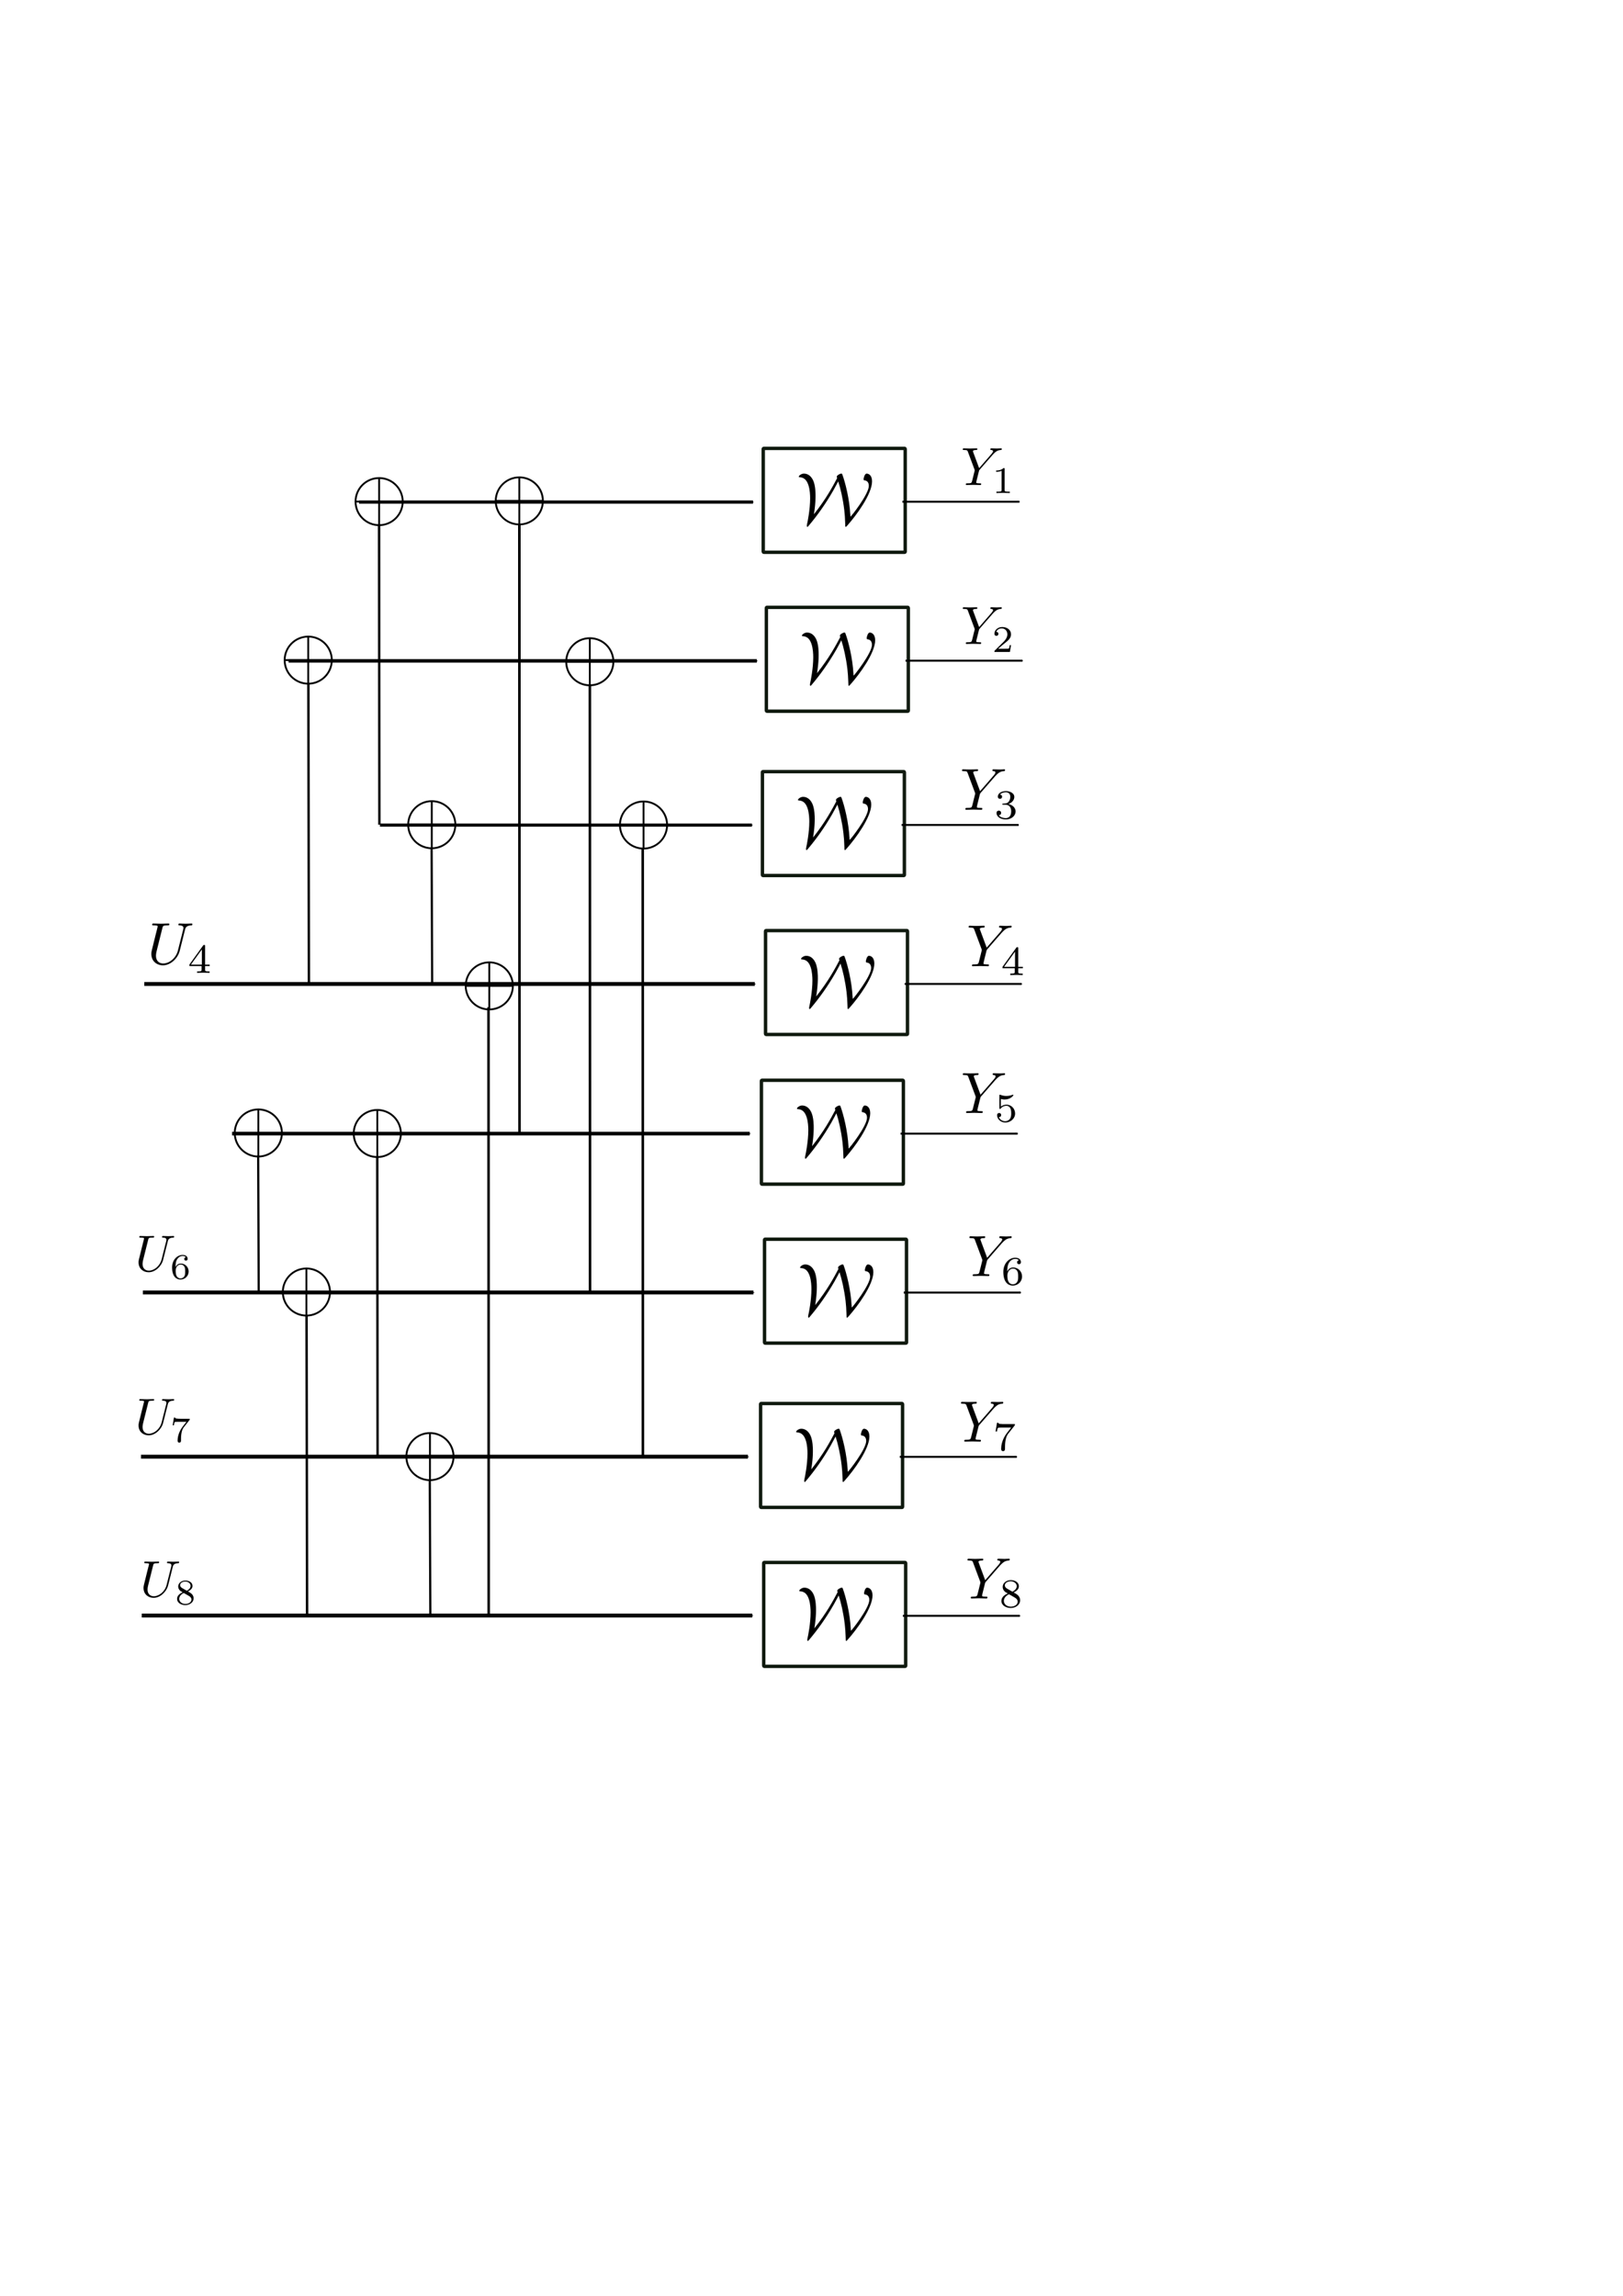 <?xml version="1.0" encoding="UTF-8" standalone="no"?>
<!-- Created with Inkscape (http://www.inkscape.org/) -->

<svg
   xmlns:dc="http://purl.org/dc/elements/1.1/"
   xmlns:cc="http://creativecommons.org/ns#"
   xmlns:rdf="http://www.w3.org/1999/02/22-rdf-syntax-ns#"
   xmlns:svg="http://www.w3.org/2000/svg"
   xmlns="http://www.w3.org/2000/svg"
   xmlns:sodipodi="http://sodipodi.sourceforge.net/DTD/sodipodi-0.dtd"
   xmlns:inkscape="http://www.inkscape.org/namespaces/inkscape"
   width="744.094"
   height="1052.362"
   id="svg16834"
   version="1.1"
   inkscape:version="0.48.4 r9939"
   sodipodi:docname="Polar.svg">
  <sodipodi:namedview
     id="base"
     pagecolor="#ffffff"
     bordercolor="#666666"
     borderopacity="1.0"
     inkscape:pageopacity="0.0"
     inkscape:pageshadow="2"
     inkscape:zoom="0.7"
     inkscape:cx="450.95489"
     inkscape:cy="585.81601"
     inkscape:document-units="px"
     inkscape:current-layer="layer1"
     showgrid="false"
     inkscape:window-width="743"
     inkscape:window-height="715"
     inkscape:window-x="621"
     inkscape:window-y="24"
     inkscape:window-maximized="0" />
  <defs
     id="defs16836">
    <marker
       style="overflow:visible"
       id="marker12035"
       refX="0"
       refY="0"
       orient="auto"
       inkscape:stockid="Arrow1Mend">
      <path
         transform="matrix(-0.4,0,0,-0.4,-4,0)"
         style="fill-rule:evenodd;stroke:#000000;stroke-width:1pt"
         d="M 0,0 5,-5 -12.5,0 5,5 0,0 z"
         id="path12037"
         inkscape:connector-curvature="0" />
    </marker>
    <marker
       style="overflow:visible"
       id="marker16798"
       refX="0"
       refY="0"
       orient="auto"
       inkscape:stockid="Arrow1Mend">
      <path
         transform="matrix(-0.4,0,0,-0.4,-4,0)"
         style="fill-rule:evenodd;stroke:#000000;stroke-width:1pt"
         d="M 0,0 5,-5 -12.5,0 5,5 0,0 z"
         id="path16800"
         inkscape:connector-curvature="0" />
    </marker>
    <marker
       style="overflow:visible"
       id="marker12035-2"
       refX="0"
       refY="0"
       orient="auto"
       inkscape:stockid="Arrow1Mend">
      <path
         transform="matrix(-0.4,0,0,-0.4,-4,0)"
         style="fill-rule:evenodd;stroke:#000000;stroke-width:1pt"
         d="M 0,0 5,-5 -12.5,0 5,5 0,0 z"
         id="path12037-1"
         inkscape:connector-curvature="0" />
    </marker>
    <marker
       style="overflow:visible"
       id="marker16798-8"
       refX="0"
       refY="0"
       orient="auto"
       inkscape:stockid="Arrow1Mend">
      <path
         transform="matrix(-0.4,0,0,-0.4,-4,0)"
         style="fill-rule:evenodd;stroke:#000000;stroke-width:1pt"
         d="M 0,0 5,-5 -12.5,0 5,5 0,0 z"
         id="path16800-8"
         inkscape:connector-curvature="0" />
    </marker>
    <marker
       style="overflow:visible"
       id="marker12035-9"
       refX="0"
       refY="0"
       orient="auto"
       inkscape:stockid="Arrow1Mend">
      <path
         transform="matrix(-0.4,0,0,-0.4,-4,0)"
         style="fill-rule:evenodd;stroke:#000000;stroke-width:1pt"
         d="M 0,0 5,-5 -12.5,0 5,5 0,0 z"
         id="path12037-4"
         inkscape:connector-curvature="0" />
    </marker>
    <marker
       style="overflow:visible"
       id="marker18009"
       refX="0"
       refY="0"
       orient="auto"
       inkscape:stockid="Arrow1Mend">
      <path
         transform="matrix(-0.4,0,0,-0.4,-4,0)"
         style="fill-rule:evenodd;stroke:#000000;stroke-width:1pt"
         d="M 0,0 5,-5 -12.5,0 5,5 0,0 z"
         id="path18011"
         inkscape:connector-curvature="0" />
    </marker>
    <marker
       style="overflow:visible"
       id="marker18013"
       refX="0"
       refY="0"
       orient="auto"
       inkscape:stockid="Arrow1Mend">
      <path
         transform="matrix(-0.4,0,0,-0.4,-4,0)"
         style="fill-rule:evenodd;stroke:#000000;stroke-width:1pt"
         d="M 0,0 5,-5 -12.5,0 5,5 0,0 z"
         id="path18015"
         inkscape:connector-curvature="0" />
    </marker>
    <marker
       style="overflow:visible"
       id="marker18017"
       refX="0"
       refY="0"
       orient="auto"
       inkscape:stockid="Arrow1Mend">
      <path
         transform="matrix(-0.4,0,0,-0.4,-4,0)"
         style="fill-rule:evenodd;stroke:#000000;stroke-width:1pt"
         d="M 0,0 5,-5 -12.5,0 5,5 0,0 z"
         id="path18019"
         inkscape:connector-curvature="0" />
    </marker>
    <marker
       style="overflow:visible"
       id="marker12035-3"
       refX="0"
       refY="0"
       orient="auto"
       inkscape:stockid="Arrow1Mend">
      <path
         transform="matrix(-0.4,0,0,-0.4,-4,0)"
         style="fill-rule:evenodd;stroke:#000000;stroke-width:1pt"
         d="M 0,0 5,-5 -12.5,0 5,5 0,0 z"
         id="path12037-3"
         inkscape:connector-curvature="0" />
    </marker>
    <marker
       style="overflow:visible"
       id="marker19466"
       refX="0"
       refY="0"
       orient="auto"
       inkscape:stockid="Arrow1Mend">
      <path
         transform="matrix(-0.4,0,0,-0.4,-4,0)"
         style="fill-rule:evenodd;stroke:#000000;stroke-width:1pt"
         d="M 0,0 5,-5 -12.5,0 5,5 0,0 z"
         id="path19468"
         inkscape:connector-curvature="0" />
    </marker>
    <marker
       style="overflow:visible"
       id="marker19470"
       refX="0"
       refY="0"
       orient="auto"
       inkscape:stockid="Arrow1Mend">
      <path
         transform="matrix(-0.4,0,0,-0.4,-4,0)"
         style="fill-rule:evenodd;stroke:#000000;stroke-width:1pt"
         d="M 0,0 5,-5 -12.5,0 5,5 0,0 z"
         id="path19472"
         inkscape:connector-curvature="0" />
    </marker>
    <marker
       style="overflow:visible"
       id="marker19474"
       refX="0"
       refY="0"
       orient="auto"
       inkscape:stockid="Arrow1Mend">
      <path
         transform="matrix(-0.4,0,0,-0.4,-4,0)"
         style="fill-rule:evenodd;stroke:#000000;stroke-width:1pt"
         d="M 0,0 5,-5 -12.5,0 5,5 0,0 z"
         id="path19476"
         inkscape:connector-curvature="0" />
    </marker>
    <marker
       style="overflow:visible"
       id="marker19478"
       refX="0"
       refY="0"
       orient="auto"
       inkscape:stockid="Arrow1Mend">
      <path
         transform="matrix(-0.4,0,0,-0.4,-4,0)"
         style="fill-rule:evenodd;stroke:#000000;stroke-width:1pt"
         d="M 0,0 5,-5 -12.5,0 5,5 0,0 z"
         id="path19480"
         inkscape:connector-curvature="0" />
    </marker>
    <marker
       style="overflow:visible"
       id="marker19482"
       refX="0"
       refY="0"
       orient="auto"
       inkscape:stockid="Arrow1Mend">
      <path
         transform="matrix(-0.4,0,0,-0.4,-4,0)"
         style="fill-rule:evenodd;stroke:#000000;stroke-width:1pt"
         d="M 0,0 5,-5 -12.5,0 5,5 0,0 z"
         id="path19484"
         inkscape:connector-curvature="0" />
    </marker>
    <marker
       style="overflow:visible"
       id="marker19486"
       refX="0"
       refY="0"
       orient="auto"
       inkscape:stockid="Arrow1Mend">
      <path
         transform="matrix(-0.4,0,0,-0.4,-4,0)"
         style="fill-rule:evenodd;stroke:#000000;stroke-width:1pt"
         d="M 0,0 5,-5 -12.5,0 5,5 0,0 z"
         id="path19488"
         inkscape:connector-curvature="0" />
    </marker>
    <marker
       style="overflow:visible"
       id="marker19490"
       refX="0"
       refY="0"
       orient="auto"
       inkscape:stockid="Arrow1Mend">
      <path
         transform="matrix(-0.4,0,0,-0.4,-4,0)"
         style="fill-rule:evenodd;stroke:#000000;stroke-width:1pt"
         d="M 0,0 5,-5 -12.5,0 5,5 0,0 z"
         id="path19492"
         inkscape:connector-curvature="0" />
    </marker>
  </defs>
  <g
     id="layer1"
     inkscape:groupmode="layer"
     inkscape:label="Layer 1">
    <rect
       style="fill:none;stroke:#020c00;stroke-width:1.571;stroke-linecap:round;stroke-linejoin:bevel;stroke-miterlimit:4;stroke-opacity:0.936;stroke-dasharray:none;stroke-dashoffset:0"
       id="rect13258"
       width="65.078"
       height="47.618"
       x="349.925"
       y="205.535"
       ry="0.293" />
    <path
       style="fill:none;stroke:#000000;stroke-width:1.469px;stroke-linecap:butt;stroke-linejoin:miter;stroke-opacity:1;marker-end:url(#marker12035)"
       d="m 164.608,230.125 c 12.205,0 180.627,0 180.627,0"
       id="path13786"
       inkscape:connector-curvature="0" />
    <path
       style="fill:none;stroke:#000000;stroke-width:0.903px;stroke-linecap:butt;stroke-linejoin:miter;stroke-opacity:1;marker-end:url(#marker12035)"
       d="m 413.73,229.994 53.647,0"
       id="path13788"
       inkscape:connector-curvature="0" />
    <g
       transform="matrix(0.633,0,0,0.633,176.324,13.709)"
       id="g14673">
      <g
         style="font-style:normal;font-variant:normal;font-weight:normal;font-stretch:normal;letter-spacing:normal;word-spacing:normal;text-anchor:start;fill:none;stroke:#000000;stroke-linecap:butt;stroke-linejoin:miter;stroke-miterlimit:10.433;stroke-opacity:1;stroke-dasharray:none;stroke-dashoffset:0"
         id="g14675"
         transform="matrix(1.063,0,0,-1.063,-186.024,789.272)"
         xml:space="preserve"
         stroke-miterlimit="10.433"
         font-style="normal"
         font-variant="normal"
         font-weight="normal"
         font-stretch="normal"
         font-size-adjust="none"
         letter-spacing="normal"
         word-spacing="normal"><path
           style="fill:#000000;stroke-width:0"
           inkscape:connector-curvature="0"
           d="m 467.52,412.62 0.24,1.54 0.21,1.55 0.19,1.55 0.16,1.57 0.13,1.57 0.1,1.57 0.03,0.79 0.03,0.79 0.01,0.79 0.01,0.8 c 0,1.43 0,7.01 -1.7,10.61 -1.94,3.93 -4.63,4.48 -6.29,4.48 -1.68,0 -3.43,-1.39 -3.43,-2.09 0,-0.35 0.25,-0.35 0.9,-0.41 2.14,-0.19 4.28,-1.23 5.63,-5.28 1.05,-3.14 1.2,-6.92 1.2,-9.06 0,-7.52 -1.75,-16.19 -2.05,-17.35 -0.15,-0.64 -0.2,-0.84 -0.2,-1.28 0,-0.2 0,-0.8 0.35,-0.8 0.25,0 0.31,0.05 1.1,0.99 5.54,6.58 11.05,14.16 16.49,23.62 1.94,3.44 3.23,6.02 3.44,6.38 1.5,-4.64 3.18,-11.52 4.14,-19.63 0.29,-2.64 0.54,-5.68 0.59,-8.32 0,-0.21 0.05,-2.49 0.09,-2.64 0,-0.21 0.16,-0.4 0.3,-0.4 0.25,0 0.31,0.05 1.11,0.94 6.17,6.92 16.83,21.42 16.83,30.05 0,3.98 -2.14,5.28 -3.69,5.28 -1.34,0 -2.09,-3.05 -2.09,-3.8 0,-0.68 0.25,-0.73 0.61,-0.79 0.68,-0.1 2.98,-0.44 2.98,-3.74 0,-5.67 -12.15,-21.01 -12.5,-21.01 -0.05,0 -0.05,0.04 -0.11,1.18 -0.54,10.72 -3.44,22.13 -5.47,27.61 -0.15,0.35 -0.2,0.55 -0.7,0.55 -0.95,0 -3.09,-1.25 -3.09,-2.14 0,-0.2 0.2,-0.66 0.29,-0.91 -3.03,-5.72 -7.51,-14.14 -15.78,-24.56 z"
           id="path14677" /></g>    </g>
    <rect
       style="fill:none;stroke:#020c00;stroke-width:1.571;stroke-linecap:round;stroke-linejoin:bevel;stroke-miterlimit:4;stroke-opacity:0.936;stroke-dasharray:none;stroke-dashoffset:0"
       id="rect13258-3"
       width="65.078"
       height="47.618"
       x="351.353"
       y="278.393"
       ry="0.293" />
    <path
       style="fill:none;stroke:#000000;stroke-width:1.587px;stroke-linecap:butt;stroke-linejoin:miter;stroke-opacity:1;marker-end:url(#marker12035)"
       d="m 132.282,302.944 c 14.507,0 214.707,0 214.707,0"
       id="path13786-5"
       inkscape:connector-curvature="0" />
    <path
       style="fill:none;stroke:#000000;stroke-width:0.903px;stroke-linecap:butt;stroke-linejoin:miter;stroke-opacity:1;marker-end:url(#marker12035)"
       d="m 415.159,302.851 53.647,0"
       id="path13788-9"
       inkscape:connector-curvature="0" />
    <g
       transform="matrix(0.633,0,0,0.633,177.752,86.566)"
       id="g14673-3">
      <g
         style="font-style:normal;font-variant:normal;font-weight:normal;font-stretch:normal;letter-spacing:normal;word-spacing:normal;text-anchor:start;fill:none;stroke:#000000;stroke-linecap:butt;stroke-linejoin:miter;stroke-miterlimit:10.433;stroke-opacity:1;stroke-dasharray:none;stroke-dashoffset:0"
         id="g14675-2"
         transform="matrix(1.063,0,0,-1.063,-186.024,789.272)"
         xml:space="preserve"
         stroke-miterlimit="10.433"
         font-style="normal"
         font-variant="normal"
         font-weight="normal"
         font-stretch="normal"
         font-size-adjust="none"
         letter-spacing="normal"
         word-spacing="normal"><path
           style="fill:#000000;stroke-width:0"
           inkscape:connector-curvature="0"
           d="m 467.52,412.62 0.24,1.54 0.21,1.55 0.19,1.55 0.16,1.57 0.13,1.57 0.1,1.57 0.03,0.79 0.03,0.79 0.01,0.79 0.01,0.8 c 0,1.43 0,7.01 -1.7,10.61 -1.94,3.93 -4.63,4.48 -6.29,4.48 -1.68,0 -3.43,-1.39 -3.43,-2.09 0,-0.35 0.25,-0.35 0.9,-0.41 2.14,-0.19 4.28,-1.23 5.63,-5.28 1.05,-3.14 1.2,-6.92 1.2,-9.06 0,-7.52 -1.75,-16.19 -2.05,-17.35 -0.15,-0.64 -0.2,-0.84 -0.2,-1.28 0,-0.2 0,-0.8 0.35,-0.8 0.25,0 0.31,0.05 1.1,0.99 5.54,6.58 11.05,14.16 16.49,23.62 1.94,3.44 3.23,6.02 3.44,6.38 1.5,-4.64 3.18,-11.52 4.14,-19.63 0.29,-2.64 0.54,-5.68 0.59,-8.32 0,-0.21 0.05,-2.49 0.09,-2.64 0,-0.21 0.16,-0.4 0.3,-0.4 0.25,0 0.31,0.05 1.11,0.94 6.17,6.92 16.83,21.42 16.83,30.05 0,3.98 -2.14,5.28 -3.69,5.28 -1.34,0 -2.09,-3.05 -2.09,-3.8 0,-0.68 0.25,-0.73 0.61,-0.79 0.68,-0.1 2.98,-0.44 2.98,-3.74 0,-5.67 -12.15,-21.01 -12.5,-21.01 -0.05,0 -0.05,0.04 -0.11,1.18 -0.54,10.72 -3.44,22.13 -5.47,27.61 -0.15,0.35 -0.2,0.55 -0.7,0.55 -0.95,0 -3.09,-1.25 -3.09,-2.14 0,-0.2 0.2,-0.66 0.29,-0.91 -3.03,-5.72 -7.51,-14.14 -15.78,-24.56 z"
           id="path14677-0" /></g>    </g>
    <g
       transform="matrix(0.465,0,0,0.465,301.87,56.095)"
       id="g17156">
      <g
         style="font-style:normal;font-variant:normal;font-weight:normal;font-stretch:normal;letter-spacing:normal;word-spacing:normal;text-anchor:start;fill:none;stroke:#000000;stroke-linecap:butt;stroke-linejoin:miter;stroke-miterlimit:10.433;stroke-opacity:1;stroke-dasharray:none;stroke-dashoffset:0"
         word-spacing="normal"
         letter-spacing="normal"
         font-size-adjust="none"
         font-stretch="normal"
         font-weight="normal"
         font-variant="normal"
         font-style="normal"
         stroke-miterlimit="10.433"
         xml:space="preserve"
         transform="matrix(1.063,0,0,-1.063,-186.024,789.272)"
         id="g17158"><path
           style="fill:#000000;stroke-width:0"
           inkscape:connector-curvature="0"
           id="path17160"
           d="m 485.27,434.54 0.69,0.71 c 1.5,1.5 3.14,3.18 6.53,3.43 0.55,0.05 1,0.05 1,0.96 0,0.39 -0.25,0.59 -0.66,0.59 -1.29,0 -2.73,-0.16 -4.08,-0.16 -1.64,0 -3.39,0.16 -4.98,0.16 -0.3,0 -0.95,0 -0.95,-0.95 0,-0.55 0.5,-0.6 0.75,-0.6 0.34,0 1.79,-0.09 1.79,-1.14 0,-0.86 -1.14,-2.14 -1.34,-2.39 l -11.56,-13.31 -5.49,14.8 c -0.29,0.7 -0.29,0.79 -0.29,0.84 0,1.2 2.43,1.2 2.93,1.2 0.71,0 1.21,0 1.21,1 0,0.55 -0.6,0.55 -0.75,0.55 -1.39,0 -4.88,-0.16 -6.28,-0.16 -1.24,0 -4.33,0.16 -5.58,0.16 -0.3,0 -0.94,0 -0.94,-1 0,-0.55 0.48,-0.55 1.14,-0.55 2.98,0 3.19,-0.45 3.64,-1.68 l 6.13,-16.41 c 0.04,-0.14 0.2,-0.69 0.2,-0.84 0,-0.14 -2,-8.18 -2.25,-9.07 -0.64,-2.73 -0.69,-2.89 -4.69,-2.93 -0.94,0 -1.34,0 -1.34,-1 0,-0.55 0.61,-0.55 0.7,-0.55 1.39,0 4.88,0.16 6.28,0.16 1.39,0 4.99,-0.16 6.38,-0.16 0.34,0 0.93,0 0.93,1 0,0.55 -0.43,0.55 -1.39,0.55 -0.09,0 -1.04,0 -1.89,0.09 -1.04,0.11 -1.34,0.2 -1.34,0.8 0,0.36 0.45,2.09 0.7,3.14 l 1.74,7.03 c 0.25,0.94 0.29,1.09 0.7,1.55 z" /><path
           style="fill:#000000;stroke-width:0"
           inkscape:connector-curvature="0"
           id="path17162"
           d="m 496.11,420.92 0,0.04 0,0.04 0,0.05 0,0.04 0,0.03 0,0.04 0,0.04 0,0.03 0,0.04 0,0.03 -0.01,0.03 0,0.03 0,0.03 0,0.03 -0.01,0.03 0,0.02 -0.01,0.03 0,0.02 -0.01,0.03 0,0.02 -0.01,0.04 -0.02,0.04 -0.02,0.03 -0.01,0.03 -0.03,0.03 -0.02,0.03 -0.03,0.02 -0.03,0.02 -0.03,0.02 -0.04,0.01 -0.04,0.01 -0.04,0.02 -0.03,0 -0.02,0 -0.03,0.01 -0.02,0 -0.03,0.01 -0.03,0 -0.03,0 -0.03,0 -0.03,0 -0.04,0.01 -0.03,0 -0.04,0 -0.03,0 -0.04,0 -0.04,0 -0.04,0 -0.04,0 -0.04,0 -0.05,0 -0.04,0 c -2.24,-2.2 -5.39,-2.23 -6.83,-2.23 v -1.25 c 0.84,0 3.14,0 5.05,0.97 v -17.77 c 0,-1.16 0,-1.61 -3.49,-1.61 h -1.31 v -1.25 c 0.62,0.03 4.9,0.14 6.2,0.14 1.08,0 5.47,-0.11 6.24,-0.14 v 1.25 h -1.33 c -3.49,0 -3.49,0.45 -3.49,1.61 z" /></g>    </g>
    <g
       transform="matrix(0.465,0,0,0.465,301.87,128.952)"
       id="g17236">
      <g
         style="font-style:normal;font-variant:normal;font-weight:normal;font-stretch:normal;letter-spacing:normal;word-spacing:normal;text-anchor:start;fill:none;stroke:#000000;stroke-linecap:butt;stroke-linejoin:miter;stroke-miterlimit:10.433;stroke-opacity:1;stroke-dasharray:none;stroke-dashoffset:0"
         id="g17238"
         transform="matrix(1.063,0,0,-1.063,-186.024,789.272)"
         xml:space="preserve"
         stroke-miterlimit="10.433"
         font-style="normal"
         font-variant="normal"
         font-weight="normal"
         font-stretch="normal"
         font-size-adjust="none"
         letter-spacing="normal"
         word-spacing="normal"><path
           style="fill:#000000;stroke-width:0"
           inkscape:connector-curvature="0"
           d="m 485.27,434.54 0.69,0.71 c 1.5,1.5 3.14,3.18 6.53,3.43 0.55,0.05 1,0.05 1,0.96 0,0.39 -0.25,0.59 -0.66,0.59 -1.29,0 -2.73,-0.16 -4.08,-0.16 -1.64,0 -3.39,0.16 -4.98,0.16 -0.3,0 -0.95,0 -0.95,-0.95 0,-0.55 0.5,-0.6 0.75,-0.6 0.34,0 1.79,-0.09 1.79,-1.14 0,-0.86 -1.14,-2.14 -1.34,-2.39 l -11.56,-13.31 -5.49,14.8 c -0.29,0.7 -0.29,0.79 -0.29,0.84 0,1.2 2.43,1.2 2.93,1.2 0.71,0 1.21,0 1.21,1 0,0.55 -0.6,0.55 -0.75,0.55 -1.39,0 -4.88,-0.16 -6.28,-0.16 -1.24,0 -4.33,0.16 -5.58,0.16 -0.3,0 -0.94,0 -0.94,-1 0,-0.55 0.48,-0.55 1.14,-0.55 2.98,0 3.19,-0.45 3.64,-1.68 l 6.13,-16.41 c 0.04,-0.14 0.2,-0.69 0.2,-0.84 0,-0.14 -2,-8.18 -2.25,-9.07 -0.64,-2.73 -0.69,-2.89 -4.69,-2.93 -0.94,0 -1.34,0 -1.34,-1 0,-0.55 0.61,-0.55 0.7,-0.55 1.39,0 4.88,0.16 6.28,0.16 1.39,0 4.99,-0.16 6.38,-0.16 0.34,0 0.93,0 0.93,1 0,0.55 -0.43,0.55 -1.39,0.55 -0.09,0 -1.04,0 -1.89,0.09 -1.04,0.11 -1.34,0.2 -1.34,0.8 0,0.36 0.45,2.09 0.7,3.14 l 1.74,7.03 c 0.25,0.94 0.29,1.09 0.7,1.55 z"
           id="path17240" /><path
           style="fill:#000000;stroke-width:0"
           inkscape:connector-curvature="0"
           d="m 502.04,405.11 h -1.19 c -0.1,-0.77 -0.46,-2.83 -0.91,-3.18 -0.26,-0.2 -2.95,-0.2 -3.44,-0.2 h -6.42 c 3.66,3.23 4.88,4.2 6.97,5.84 2.58,2.07 4.99,4.22 4.99,7.54 0,4.21 -3.69,6.79 -8.16,6.79 -4.31,0 -7.25,-3.03 -7.25,-6.23 0,-1.78 1.5,-1.96 1.86,-1.96 0.83,0 1.84,0.6 1.84,1.85 0,0.62 -0.25,1.84 -2.06,1.84 1.08,2.47 3.45,3.24 5.09,3.24 3.49,0 5.3,-2.71 5.3,-5.53 0,-3.04 -2.16,-5.44 -3.28,-6.69 l -8.39,-8.3 c -0.36,-0.31 -0.36,-0.39 -0.36,-1.36 h 14.36 z"
           id="path17242" /></g>    </g>
    <g
       id="g17599"
       transform="matrix(0.636,0,0,0.636,-28.918,10.986)">
      <g
         word-spacing="normal"
         letter-spacing="normal"
         font-size-adjust="none"
         font-stretch="normal"
         font-weight="normal"
         font-variant="normal"
         font-style="normal"
         stroke-miterlimit="10.433"
         xml:space="preserve"
         transform="matrix(1.063,0,0,-1.063,-186.024,789.272)"
         id="g17601"
         style="font-style:normal;font-variant:normal;font-weight:normal;font-stretch:normal;letter-spacing:normal;word-spacing:normal;text-anchor:start;fill:none;stroke:#000000;stroke-linecap:butt;stroke-linejoin:miter;stroke-miterlimit:10.433;stroke-opacity:1;stroke-dasharray:none;stroke-dashoffset:0"><path
           id="path17603"
           d="m 491.49,418.65 -0.02,0.86 -0.07,0.84 -0.1,0.83 -0.15,0.82 -0.19,0.8 -0.22,0.79 -0.26,0.77 -0.3,0.75 -0.33,0.74 -0.37,0.71 -0.4,0.7 -0.44,0.67 -0.46,0.65 -0.49,0.63 -0.53,0.6 -0.55,0.58 -0.57,0.55 -0.61,0.52 -0.62,0.49 -0.65,0.46 -0.68,0.44 -0.69,0.39 -0.72,0.37 -0.73,0.33 -0.76,0.3 -0.77,0.26 -0.78,0.22 -0.8,0.19 -0.82,0.14 -0.82,0.11 -0.84,0.06 -0.86,0.03 c -9.26,0 -16.64,-7.54 -16.64,-16.6 l 1.25,-0.59 v 1.25 c 0.5,8.36 6.97,14.3 14.75,14.69 h 1.25 c 7.82,-0.39 14.25,-6.38 14.74,-14.69 v -1.25 c -0.49,-8.52 -7.06,-14.35 -14.74,-14.75 v 14.75 h 14.74 v 1.25 H 475.5 V 434 h -1.25 V 419.31 H 459.5 v -1.25 h 14.75 v -14.75 c -7.71,0.4 -14.25,6.23 -14.75,14.75 l -1.25,0.59 c 0,-9.17 7.49,-16.59 16.6,-16.59 9.26,0 16.64,7.53 16.64,16.59 z"
           inkscape:connector-curvature="0"
           style="fill:#000000;stroke-width:0" /></g>    </g>
    <path
       style="fill:none;stroke:#000000;stroke-width:1.112px;stroke-linecap:butt;stroke-linejoin:miter;stroke-opacity:1"
       d="m 173.802,240.508 0.14,137.521"
       id="path17647"
       inkscape:connector-curvature="0" />
    <rect
       style="fill:none;stroke:#020c00;stroke-width:1.571;stroke-linecap:round;stroke-linejoin:bevel;stroke-miterlimit:4;stroke-opacity:0.936;stroke-dasharray:none;stroke-dashoffset:0"
       id="rect13258-6"
       width="65.078"
       height="47.618"
       x="349.547"
       y="353.703"
       ry="0.293" />
    <path
       style="fill:none;stroke:#000000;stroke-width:1.431px;stroke-linecap:butt;stroke-linejoin:miter;stroke-opacity:1;marker-end:url(#marker12035)"
       d="m 174.2,378.216 c 11.525,0 170.564,0 170.564,0"
       id="path13786-8"
       inkscape:connector-curvature="0" />
    <path
       style="fill:none;stroke:#000000;stroke-width:0.903px;stroke-linecap:butt;stroke-linejoin:miter;stroke-opacity:1;marker-end:url(#marker12035)"
       d="m 413.352,378.161 53.647,0"
       id="path13788-99"
       inkscape:connector-curvature="0" />
    <g
       transform="matrix(0.633,0,0,0.633,175.946,161.876)"
       id="g14673-37">
      <g
         style="font-style:normal;font-variant:normal;font-weight:normal;font-stretch:normal;letter-spacing:normal;word-spacing:normal;text-anchor:start;fill:none;stroke:#000000;stroke-linecap:butt;stroke-linejoin:miter;stroke-miterlimit:10.433;stroke-opacity:1;stroke-dasharray:none;stroke-dashoffset:0"
         id="g14675-4"
         transform="matrix(1.063,0,0,-1.063,-186.024,789.272)"
         xml:space="preserve"
         stroke-miterlimit="10.433"
         font-style="normal"
         font-variant="normal"
         font-weight="normal"
         font-stretch="normal"
         font-size-adjust="none"
         letter-spacing="normal"
         word-spacing="normal"><path
           style="fill:#000000;stroke-width:0"
           inkscape:connector-curvature="0"
           d="m 467.52,412.62 0.24,1.54 0.21,1.55 0.19,1.55 0.16,1.57 0.13,1.57 0.1,1.57 0.03,0.79 0.03,0.79 0.01,0.79 0.01,0.8 c 0,1.43 0,7.01 -1.7,10.61 -1.94,3.93 -4.63,4.48 -6.29,4.48 -1.68,0 -3.43,-1.39 -3.43,-2.09 0,-0.35 0.25,-0.35 0.9,-0.41 2.14,-0.19 4.28,-1.23 5.63,-5.28 1.05,-3.14 1.2,-6.92 1.2,-9.06 0,-7.52 -1.75,-16.19 -2.05,-17.35 -0.15,-0.64 -0.2,-0.84 -0.2,-1.28 0,-0.2 0,-0.8 0.35,-0.8 0.25,0 0.31,0.05 1.1,0.99 5.54,6.58 11.05,14.16 16.49,23.62 1.94,3.44 3.23,6.02 3.44,6.38 1.5,-4.64 3.18,-11.52 4.14,-19.63 0.29,-2.64 0.54,-5.68 0.59,-8.32 0,-0.21 0.05,-2.49 0.09,-2.64 0,-0.21 0.16,-0.4 0.3,-0.4 0.25,0 0.31,0.05 1.11,0.94 6.17,6.92 16.83,21.42 16.83,30.05 0,3.98 -2.14,5.28 -3.69,5.28 -1.34,0 -2.09,-3.05 -2.09,-3.8 0,-0.68 0.25,-0.73 0.61,-0.79 0.68,-0.1 2.98,-0.44 2.98,-3.74 0,-5.67 -12.15,-21.01 -12.5,-21.01 -0.05,0 -0.05,0.04 -0.11,1.18 -0.54,10.72 -3.44,22.13 -5.47,27.61 -0.15,0.35 -0.2,0.55 -0.7,0.55 -0.95,0 -3.09,-1.25 -3.09,-2.14 0,-0.2 0.2,-0.66 0.29,-0.91 -3.03,-5.72 -7.51,-14.14 -15.78,-24.56 z"
           id="path14677-4" /></g>    </g>
    <rect
       style="fill:none;stroke:#020c00;stroke-width:1.571;stroke-linecap:round;stroke-linejoin:bevel;stroke-miterlimit:4;stroke-opacity:0.936;stroke-dasharray:none;stroke-dashoffset:0"
       id="rect13258-3-0"
       width="65.078"
       height="47.618"
       x="350.975"
       y="426.56"
       ry="0.293" />
    <path
       style="fill:none;stroke:#000000;stroke-width:1.784px;stroke-linecap:butt;stroke-linejoin:miter;stroke-opacity:1;marker-end:url(#marker12035)"
       d="m 66.144,451.036 c 18.912,0 279.903,0 279.903,0"
       id="path13786-5-8"
       inkscape:connector-curvature="0" />
    <path
       style="fill:none;stroke:#000000;stroke-width:0.903px;stroke-linecap:butt;stroke-linejoin:miter;stroke-opacity:1;marker-end:url(#marker12035)"
       d="m 414.781,451.018 53.647,0"
       id="path13788-9-2"
       inkscape:connector-curvature="0" />
    <g
       transform="matrix(0.633,0,0,0.633,177.374,234.734)"
       id="g14673-3-4">
      <g
         style="font-style:normal;font-variant:normal;font-weight:normal;font-stretch:normal;letter-spacing:normal;word-spacing:normal;text-anchor:start;fill:none;stroke:#000000;stroke-linecap:butt;stroke-linejoin:miter;stroke-miterlimit:10.433;stroke-opacity:1;stroke-dasharray:none;stroke-dashoffset:0"
         id="g14675-2-0"
         transform="matrix(1.063,0,0,-1.063,-186.024,789.272)"
         xml:space="preserve"
         stroke-miterlimit="10.433"
         font-style="normal"
         font-variant="normal"
         font-weight="normal"
         font-stretch="normal"
         font-size-adjust="none"
         letter-spacing="normal"
         word-spacing="normal"><path
           style="fill:#000000;stroke-width:0"
           inkscape:connector-curvature="0"
           d="m 467.52,412.62 0.24,1.54 0.21,1.55 0.19,1.55 0.16,1.57 0.13,1.57 0.1,1.57 0.03,0.79 0.03,0.79 0.01,0.79 0.01,0.8 c 0,1.43 0,7.01 -1.7,10.61 -1.94,3.93 -4.63,4.48 -6.29,4.48 -1.68,0 -3.43,-1.39 -3.43,-2.09 0,-0.35 0.25,-0.35 0.9,-0.41 2.14,-0.19 4.28,-1.23 5.63,-5.28 1.05,-3.14 1.2,-6.92 1.2,-9.06 0,-7.52 -1.75,-16.19 -2.05,-17.35 -0.15,-0.64 -0.2,-0.84 -0.2,-1.28 0,-0.2 0,-0.8 0.35,-0.8 0.25,0 0.31,0.05 1.1,0.99 5.54,6.58 11.05,14.16 16.49,23.62 1.94,3.44 3.23,6.02 3.44,6.38 1.5,-4.64 3.18,-11.52 4.14,-19.63 0.29,-2.64 0.54,-5.68 0.59,-8.32 0,-0.21 0.05,-2.49 0.09,-2.64 0,-0.21 0.16,-0.4 0.3,-0.4 0.25,0 0.31,0.05 1.11,0.94 6.17,6.92 16.83,21.42 16.83,30.05 0,3.98 -2.14,5.28 -3.69,5.28 -1.34,0 -2.09,-3.05 -2.09,-3.8 0,-0.68 0.25,-0.73 0.61,-0.79 0.68,-0.1 2.98,-0.44 2.98,-3.74 0,-5.67 -12.15,-21.01 -12.5,-21.01 -0.05,0 -0.05,0.04 -0.11,1.18 -0.54,10.72 -3.44,22.13 -5.47,27.61 -0.15,0.35 -0.2,0.55 -0.7,0.55 -0.95,0 -3.09,-1.25 -3.09,-2.14 0,-0.2 0.2,-0.66 0.29,-0.91 -3.03,-5.72 -7.51,-14.14 -15.78,-24.56 z"
           id="path14677-0-7" /></g>    </g>
    <g
       id="g17599-0"
       transform="matrix(0.636,0,0,0.636,35.353,10.662)">
      <g
         word-spacing="normal"
         letter-spacing="normal"
         font-size-adjust="none"
         font-stretch="normal"
         font-weight="normal"
         font-variant="normal"
         font-style="normal"
         stroke-miterlimit="10.433"
         xml:space="preserve"
         transform="matrix(1.063,0,0,-1.063,-186.024,789.272)"
         id="g17601-2"
         style="font-style:normal;font-variant:normal;font-weight:normal;font-stretch:normal;letter-spacing:normal;word-spacing:normal;text-anchor:start;fill:none;stroke:#000000;stroke-linecap:butt;stroke-linejoin:miter;stroke-miterlimit:10.433;stroke-opacity:1;stroke-dasharray:none;stroke-dashoffset:0"><path
           id="path17603-3"
           d="m 491.49,418.65 -0.02,0.86 -0.07,0.84 -0.1,0.83 -0.15,0.82 -0.19,0.8 -0.22,0.79 -0.26,0.77 -0.3,0.75 -0.33,0.74 -0.37,0.71 -0.4,0.7 -0.44,0.67 -0.46,0.65 -0.49,0.63 -0.53,0.6 -0.55,0.58 -0.57,0.55 -0.61,0.52 -0.62,0.49 -0.65,0.46 -0.68,0.44 -0.69,0.39 -0.72,0.37 -0.73,0.33 -0.76,0.3 -0.77,0.26 -0.78,0.22 -0.8,0.19 -0.82,0.14 -0.82,0.11 -0.84,0.06 -0.86,0.03 c -9.26,0 -16.64,-7.54 -16.64,-16.6 l 1.25,-0.59 v 1.25 c 0.5,8.36 6.97,14.3 14.75,14.69 h 1.25 c 7.82,-0.39 14.25,-6.38 14.74,-14.69 v -1.25 c -0.49,-8.52 -7.06,-14.35 -14.74,-14.75 v 14.75 h 14.74 v 1.25 H 475.5 V 434 h -1.25 V 419.31 H 459.5 v -1.25 h 14.75 v -14.75 c -7.71,0.4 -14.25,6.23 -14.75,14.75 l -1.25,0.59 c 0,-9.17 7.49,-16.59 16.6,-16.59 9.26,0 16.64,7.53 16.64,16.59 z"
           inkscape:connector-curvature="0"
           style="fill:#000000;stroke-width:0" /><path
           style="fill:#000000;stroke-width:0"
           inkscape:connector-curvature="0"
           d="m 539.294,309.597 -0.02,0.86 -0.07,0.84 -0.1,0.83 -0.15,0.82 -0.19,0.8 -0.22,0.79 -0.26,0.77 -0.3,0.75 -0.33,0.74 -0.37,0.71 -0.4,0.7 -0.44,0.67 -0.46,0.65 -0.49,0.63 -0.53,0.6 -0.55,0.58 -0.57,0.55 -0.61,0.52 -0.62,0.49 -0.65,0.46 -0.68,0.44 -0.69,0.39 -0.72,0.37 -0.73,0.33 -0.76,0.3 -0.77,0.26 -0.78,0.22 -0.8,0.19 -0.82,0.14 -0.82,0.11 -0.84,0.06 -0.86,0.03 c -9.26,0 -16.64,-7.54 -16.64,-16.6 l 1.25,-0.59 v 1.25 c 0.5,8.36 6.97,14.3 14.75,14.69 h 1.25 c 7.82,-0.39 14.25,-6.38 14.74,-14.69 v -1.25 c -0.49,-8.52 -7.06,-14.35 -14.74,-14.75 v 14.75 h 14.74 v 1.25 h -14.74 v 14.69 h -1.25 v -14.69 h -14.75 v -1.25 h 14.75 v -14.75 c -7.71,0.4 -14.25,6.23 -14.75,14.75 l -1.25,0.59 c 0,-9.17 7.49,-16.59 16.6,-16.59 9.26,0 16.64,7.53 16.64,16.59 z"
           id="path19762" /></g>    </g>
    <path
       style="fill:none;stroke:#000000;stroke-width:1.175px;stroke-linecap:butt;stroke-linejoin:miter;stroke-opacity:1"
       d="m 238.106,240.467 0.077,278.602"
       id="path17647-0"
       inkscape:connector-curvature="0" />
    <g
       id="g18583"
       transform="matrix(0.513,0,0,0.513,290.148,259.519)">
      <g
         id="g18585"
         transform="matrix(1.063,0,0,-1.063,-186.024,789.272)"
         xml:space="preserve"
         stroke-miterlimit="10.433"
         font-style="normal"
         font-variant="normal"
         font-weight="normal"
         font-stretch="normal"
         font-size-adjust="none"
         letter-spacing="normal"
         word-spacing="normal"
         style="font-style:normal;font-variant:normal;font-weight:normal;font-stretch:normal;letter-spacing:normal;word-spacing:normal;text-anchor:start;fill:none;stroke:#000000;stroke-linecap:butt;stroke-linejoin:miter;stroke-miterlimit:10.433;stroke-opacity:1;stroke-dasharray:none;stroke-dashoffset:0"><path
           d="m 485.27,434.54 0.69,0.71 c 1.5,1.5 3.14,3.18 6.53,3.43 0.55,0.05 1,0.05 1,0.96 0,0.39 -0.25,0.59 -0.66,0.59 -1.29,0 -2.73,-0.16 -4.08,-0.16 -1.64,0 -3.39,0.16 -4.98,0.16 -0.3,0 -0.95,0 -0.95,-0.95 0,-0.55 0.5,-0.6 0.75,-0.6 0.34,0 1.79,-0.09 1.79,-1.14 0,-0.86 -1.14,-2.14 -1.34,-2.39 l -11.56,-13.31 -5.49,14.8 c -0.29,0.7 -0.29,0.79 -0.29,0.84 0,1.2 2.43,1.2 2.93,1.2 0.71,0 1.21,0 1.21,1 0,0.55 -0.6,0.55 -0.75,0.55 -1.39,0 -4.88,-0.16 -6.28,-0.16 -1.24,0 -4.33,0.16 -5.58,0.16 -0.3,0 -0.94,0 -0.94,-1 0,-0.55 0.48,-0.55 1.14,-0.55 2.98,0 3.19,-0.45 3.64,-1.68 l 6.13,-16.41 c 0.04,-0.14 0.2,-0.69 0.2,-0.84 0,-0.14 -2,-8.18 -2.25,-9.07 -0.64,-2.73 -0.69,-2.89 -4.69,-2.93 -0.94,0 -1.34,0 -1.34,-1 0,-0.55 0.61,-0.55 0.7,-0.55 1.39,0 4.88,0.16 6.28,0.16 1.39,0 4.99,-0.16 6.38,-0.16 0.34,0 0.93,0 0.93,1 0,0.55 -0.43,0.55 -1.39,0.55 -0.09,0 -1.04,0 -1.89,0.09 -1.04,0.11 -1.34,0.2 -1.34,0.8 0,0.36 0.45,2.09 0.7,3.14 l 1.74,7.03 c 0.25,0.94 0.29,1.09 0.7,1.55 z"
           id="path18587"
           inkscape:connector-curvature="0"
           style="fill:#000000;stroke-width:0" /><path
           d="m 502.88,404.48 v 1.25 H 499 v 15.55 c 0,0.72 0,0.97 -0.76,0.97 -0.42,0 -0.56,0 -0.91,-0.49 L 485.8,405.73 v -1.25 h 10.25 l 0.24,1.25 h -9.21 l 9.21,12.75 v -12.75 l -0.24,-1.25 v -2.86 c 0,-1.19 0,-1.61 -2.83,-1.61 h -0.93 v -1.25 c 1.73,0.06 3.96,0.14 5.21,0.14 1.3,0 3.52,-0.08 5.27,-0.14 v 1.25 h -0.94 c -2.83,0 -2.83,0.42 -2.83,1.61 v 2.86 z"
           id="path18589"
           inkscape:connector-curvature="0"
           style="fill:#000000;stroke-width:0" /></g>    </g>
    <g
       id="g18767"
       transform="matrix(0.513,0,0,0.513,287.118,187.798)">
      <g
         word-spacing="normal"
         letter-spacing="normal"
         font-size-adjust="none"
         font-stretch="normal"
         font-weight="normal"
         font-variant="normal"
         font-style="normal"
         stroke-miterlimit="10.433"
         xml:space="preserve"
         transform="matrix(1.063,0,0,-1.063,-186.024,789.272)"
         id="g18769"
         style="font-style:normal;font-variant:normal;font-weight:normal;font-stretch:normal;letter-spacing:normal;word-spacing:normal;text-anchor:start;fill:none;stroke:#000000;stroke-linecap:butt;stroke-linejoin:miter;stroke-miterlimit:10.433;stroke-opacity:1;stroke-dasharray:none;stroke-dashoffset:0"><path
           id="path18771"
           d="m 485.27,434.54 0.69,0.71 c 1.5,1.5 3.14,3.18 6.53,3.43 0.55,0.05 1,0.05 1,0.96 0,0.39 -0.25,0.59 -0.66,0.59 -1.29,0 -2.73,-0.16 -4.08,-0.16 -1.64,0 -3.39,0.16 -4.98,0.16 -0.3,0 -0.95,0 -0.95,-0.95 0,-0.55 0.5,-0.6 0.75,-0.6 0.34,0 1.79,-0.09 1.79,-1.14 0,-0.86 -1.14,-2.14 -1.34,-2.39 l -11.56,-13.31 -5.49,14.8 c -0.29,0.7 -0.29,0.79 -0.29,0.84 0,1.2 2.43,1.2 2.93,1.2 0.71,0 1.21,0 1.21,1 0,0.55 -0.6,0.55 -0.75,0.55 -1.39,0 -4.88,-0.16 -6.28,-0.16 -1.24,0 -4.33,0.16 -5.58,0.16 -0.3,0 -0.94,0 -0.94,-1 0,-0.55 0.48,-0.55 1.14,-0.55 2.98,0 3.19,-0.45 3.64,-1.68 l 6.13,-16.41 c 0.04,-0.14 0.2,-0.69 0.2,-0.84 0,-0.14 -2,-8.18 -2.25,-9.07 -0.64,-2.73 -0.69,-2.89 -4.69,-2.93 -0.94,0 -1.34,0 -1.34,-1 0,-0.55 0.61,-0.55 0.7,-0.55 1.39,0 4.88,0.16 6.28,0.16 1.39,0 4.99,-0.16 6.38,-0.16 0.34,0 0.93,0 0.93,1 0,0.55 -0.43,0.55 -1.39,0.55 -0.09,0 -1.04,0 -1.89,0.09 -1.04,0.11 -1.34,0.2 -1.34,0.8 0,0.36 0.45,2.09 0.7,3.14 l 1.74,7.03 c 0.25,0.94 0.29,1.09 0.7,1.55 z"
           inkscape:connector-curvature="0"
           style="fill:#000000;stroke-width:0" /><path
           id="path18773"
           d="m 493.96,410.4 0.25,0 0.25,-0.02 0.24,-0.03 0.24,-0.04 0.23,-0.05 0.23,-0.06 0.22,-0.07 0.21,-0.08 0.21,-0.1 0.21,-0.1 0.19,-0.12 0.19,-0.12 0.18,-0.14 0.18,-0.15 0.16,-0.16 0.16,-0.17 0.15,-0.18 0.15,-0.19 0.13,-0.2 0.13,-0.22 0.11,-0.22 0.11,-0.24 0.1,-0.24 0.09,-0.26 0.08,-0.27 0.07,-0.28 0.06,-0.29 0.05,-0.3 0.04,-0.31 0.03,-0.32 0.01,-0.33 0.01,-0.35 c 0,-4.33 -2.52,-5.61 -4.53,-5.61 -1.39,0 -4.47,0.38 -5.92,2.44 1.62,0.06 2.01,1.22 2.01,1.95 0,1.11 -0.84,1.91 -1.92,1.91 -0.97,0 -1.95,-0.59 -1.95,-2.02 0,-3.28 3.62,-5.4 7.84,-5.4 4.84,0 8.19,3.25 8.19,6.73 0,2.72 -2.22,5.44 -6.06,6.24 3.65,1.33 4.98,3.93 4.98,6.06 0,2.75 -3.17,4.81 -7.03,4.81 -3.88,0 -6.83,-1.89 -6.83,-4.67 0,-1.19 0.77,-1.84 1.81,-1.84 1.08,0 1.77,0.79 1.77,1.76 0,1.02 -0.69,1.75 -1.77,1.81 1.22,1.55 3.61,1.93 4.91,1.93 1.56,0 3.76,-0.77 3.76,-3.8 0,-1.47 -0.48,-3.06 -1.39,-4.14 -1.15,-1.33 -2.12,-1.41 -3.87,-1.5 -0.88,-0.08 -0.94,-0.08 -1.11,-0.11 -0.08,0 -0.36,-0.06 -0.36,-0.45 0,-0.49 0.31,-0.49 0.91,-0.49 z"
           inkscape:connector-curvature="0"
           style="fill:#000000;stroke-width:0" /></g>    </g>
    <g
       id="g19159"
       transform="matrix(0.513,0,0,0.513,-85.408,258.508)">
      <g
         word-spacing="normal"
         letter-spacing="normal"
         font-size-adjust="none"
         font-stretch="normal"
         font-weight="normal"
         font-variant="normal"
         font-style="normal"
         stroke-miterlimit="10.433"
         xml:space="preserve"
         transform="matrix(1.063,0,0,-1.063,-186.024,789.272)"
         id="g19161"
         style="font-style:normal;font-variant:normal;font-weight:normal;font-stretch:normal;letter-spacing:normal;word-spacing:normal;text-anchor:start;fill:none;stroke:#000000;stroke-linecap:butt;stroke-linejoin:miter;stroke-miterlimit:10.433;stroke-opacity:1;stroke-dasharray:none;stroke-dashoffset:0"><path
           id="path19163"
           d="m 487.16,435 0.1,0.37 0.05,0.19 0.06,0.18 0.06,0.17 0.07,0.17 0.07,0.17 0.08,0.16 0.08,0.16 0.1,0.16 0.09,0.15 0.11,0.14 0.11,0.14 0.13,0.14 0.13,0.12 0.14,0.13 0.15,0.12 0.17,0.11 0.17,0.11 0.19,0.1 0.19,0.09 0.21,0.09 0.23,0.08 0.23,0.08 0.26,0.07 0.26,0.06 0.28,0.06 0.3,0.04 0.31,0.05 0.33,0.03 0.35,0.03 0.18,0.01 0.19,0 c 0.25,0 0.84,0.05 0.84,1 0,0.05 0,0.55 -0.64,0.55 -1.64,0 -3.39,-0.16 -5.08,-0.16 -1.7,0 -3.55,0.16 -5.19,0.16 -0.29,0 -0.89,0 -0.89,-1 0,-0.55 0.5,-0.55 0.89,-0.55 2.85,-0.04 3.39,-1.09 3.39,-2.18 0,-0.16 -0.11,-0.91 -0.15,-1.05 l -4.49,-17.8 c -1.68,-6.67 -7.42,-11 -12.4,-11 -3.38,0 -6.08,2.19 -6.08,6.47 0,0.11 0,1.7 0.55,3.89 l 4.84,19.38 c 0.44,1.79 0.55,2.29 4.19,2.29 1.28,0 1.68,0 1.68,1 0,0.55 -0.54,0.55 -0.7,0.55 -1.39,0 -4.98,-0.16 -6.37,-0.16 -1.44,0 -4.99,0.16 -6.43,0.16 -0.4,0 -0.95,0 -0.95,-1 0,-0.55 0.45,-0.55 1.41,-0.55 0.09,0 1.04,0 1.89,-0.09 0.89,-0.11 1.34,-0.16 1.34,-0.8 0,-0.31 -0.55,-2.39 -0.84,-3.54 l -1.11,-4.38 c -0.44,-1.95 -2.83,-11.36 -3.03,-12.31 -0.35,-1.39 -0.35,-2.14 -0.35,-2.89 0,-6.08 4.53,-9.56 9.77,-9.56 6.26,0 12.45,5.62 14.09,12.2 z"
           inkscape:connector-curvature="0"
           style="fill:#000000;stroke-width:0" /><path
           id="path19165"
           d="m 507.92,404.48 v 1.25 h -3.88 v 15.55 c 0,0.72 0,0.97 -0.76,0.97 -0.42,0 -0.57,0 -0.91,-0.49 l -11.53,-16.03 v -1.25 h 10.25 l 0.23,1.25 h -9.2 l 9.2,12.75 v -12.75 l -0.23,-1.25 v -2.86 c 0,-1.19 0,-1.61 -2.83,-1.61 h -0.94 v -1.25 c 1.74,0.06 3.97,0.14 5.22,0.14 1.3,0 3.52,-0.08 5.27,-0.14 v 1.25 h -0.94 c -2.83,0 -2.83,0.42 -2.83,1.61 v 2.86 z"
           inkscape:connector-curvature="0"
           style="fill:#000000;stroke-width:0" /></g>    </g>
    <g
       id="g19288"
       transform="matrix(0.636,0,0,0.636,-61.422,83.656)">
      <g
         word-spacing="normal"
         letter-spacing="normal"
         font-size-adjust="none"
         font-stretch="normal"
         font-weight="normal"
         font-variant="normal"
         font-style="normal"
         stroke-miterlimit="10.433"
         xml:space="preserve"
         transform="matrix(1.063,0,0,-1.063,-186.024,789.272)"
         id="g19290"
         style="font-style:normal;font-variant:normal;font-weight:normal;font-stretch:normal;letter-spacing:normal;word-spacing:normal;text-anchor:start;fill:none;stroke:#000000;stroke-linecap:butt;stroke-linejoin:miter;stroke-miterlimit:10.433;stroke-opacity:1;stroke-dasharray:none;stroke-dashoffset:0"><path
           id="path19292"
           d="m 491.49,418.65 -0.02,0.86 -0.07,0.84 -0.1,0.83 -0.15,0.82 -0.19,0.8 -0.22,0.79 -0.26,0.77 -0.3,0.75 -0.33,0.74 -0.37,0.71 -0.4,0.7 -0.44,0.67 -0.46,0.65 -0.49,0.63 -0.53,0.6 -0.55,0.58 -0.57,0.55 -0.61,0.52 -0.62,0.49 -0.65,0.46 -0.68,0.44 -0.69,0.39 -0.72,0.37 -0.73,0.33 -0.76,0.3 -0.77,0.26 -0.78,0.22 -0.8,0.19 -0.82,0.14 -0.82,0.11 -0.84,0.06 -0.86,0.03 c -9.26,0 -16.64,-7.54 -16.64,-16.6 l 1.25,-0.59 v 1.25 c 0.5,8.36 6.97,14.3 14.75,14.69 h 1.25 c 7.82,-0.39 14.25,-6.38 14.74,-14.69 v -1.25 c -0.49,-8.52 -7.06,-14.35 -14.74,-14.75 v 14.75 h 14.74 v 1.25 H 475.5 V 434 h -1.25 V 419.31 H 459.5 v -1.25 h 14.75 v -14.75 c -7.71,0.4 -14.25,6.23 -14.75,14.75 l -1.25,0.59 c 0,-9.17 7.49,-16.59 16.6,-16.59 9.26,0 16.64,7.53 16.64,16.59 z"
           inkscape:connector-curvature="0"
           style="fill:#000000;stroke-width:0" /></g>    </g>
    <path
       style="fill:none;stroke:#000000;stroke-width:1.112px;stroke-linecap:butt;stroke-linejoin:miter;stroke-opacity:1"
       d="m 141.383,313.2 0.235,137.56"
       id="path19294"
       inkscape:connector-curvature="0"
       sodipodi:nodetypes="cc" />
    <g
       id="g19272-2"
       transform="translate(4.945,148.109)">
      <g
         id="g19274-1"
         transform="matrix(0.636,0,0,0.636,-9.725,10.986)">
        <g
           word-spacing="normal"
           letter-spacing="normal"
           font-size-adjust="none"
           font-stretch="normal"
           font-weight="normal"
           font-variant="normal"
           font-style="normal"
           stroke-miterlimit="10.433"
           xml:space="preserve"
           transform="matrix(1.063,0,0,-1.063,-186.024,789.272)"
           id="g19276-4"
           style="font-style:normal;font-variant:normal;font-weight:normal;font-stretch:normal;letter-spacing:normal;word-spacing:normal;text-anchor:start;fill:none;stroke:#000000;stroke-linecap:butt;stroke-linejoin:miter;stroke-miterlimit:10.433;stroke-opacity:1;stroke-dasharray:none;stroke-dashoffset:0"><path
             id="path19278-3"
             d="m 491.49,418.65 -0.02,0.86 -0.07,0.84 -0.1,0.83 -0.15,0.82 -0.19,0.8 -0.22,0.79 -0.26,0.77 -0.3,0.75 -0.33,0.74 -0.37,0.71 -0.4,0.7 -0.44,0.67 -0.46,0.65 -0.49,0.63 -0.53,0.6 -0.55,0.58 -0.57,0.55 -0.61,0.52 -0.62,0.49 -0.65,0.46 -0.68,0.44 -0.69,0.39 -0.72,0.37 -0.73,0.33 -0.76,0.3 -0.77,0.26 -0.78,0.22 -0.8,0.19 -0.82,0.14 -0.82,0.11 -0.84,0.06 -0.86,0.03 c -9.26,0 -16.64,-7.54 -16.64,-16.6 l 1.25,-0.59 v 1.25 c 0.5,8.36 6.97,14.3 14.75,14.69 h 1.25 c 7.82,-0.39 14.25,-6.38 14.74,-14.69 v -1.25 c -0.49,-8.52 -7.06,-14.35 -14.74,-14.75 v 14.75 h 14.74 v 1.25 H 475.5 V 434 h -1.25 V 419.31 H 459.5 v -1.25 h 14.75 v -14.75 c -7.71,0.4 -14.25,6.23 -14.75,14.75 l -1.25,0.59 c 0,-9.17 7.49,-16.59 16.6,-16.59 9.26,0 16.64,7.53 16.64,16.59 z"
             inkscape:connector-curvature="0"
             style="fill:#000000;stroke-width:0" /></g>      </g>
      <path
         style="fill:none;stroke:#000000;stroke-width:1px;stroke-linecap:butt;stroke-linejoin:miter;stroke-opacity:1"
         d="m 192.939,240.452 0.253,61.872"
         id="path19280-8"
         inkscape:connector-curvature="0" />
    </g>
    <rect
       style="fill:none;stroke:#020c00;stroke-width:1.571;stroke-linecap:round;stroke-linejoin:bevel;stroke-miterlimit:4;stroke-opacity:0.936;stroke-dasharray:none;stroke-dashoffset:0"
       id="rect13258-1"
       width="65.078"
       height="47.618"
       x="349.089"
       y="495.183"
       ry="0.293" />
    <path
       style="fill:none;stroke:#000000;stroke-width:1.658px;stroke-linecap:butt;stroke-linejoin:miter;stroke-opacity:1;marker-end:url(#marker12035)"
       d="m 106.405,519.624 c 16.034,0 237.305,0 237.305,0"
       id="path13786-0"
       inkscape:connector-curvature="0" />
    <path
       style="fill:none;stroke:#000000;stroke-width:0.903px;stroke-linecap:butt;stroke-linejoin:miter;stroke-opacity:1;marker-end:url(#marker12035)"
       d="m 412.895,519.641 53.647,0"
       id="path13788-4"
       inkscape:connector-curvature="0" />
    <g
       transform="matrix(0.633,0,0,0.633,175.488,303.357)"
       id="g14673-0">
      <g
         style="font-style:normal;font-variant:normal;font-weight:normal;font-stretch:normal;letter-spacing:normal;word-spacing:normal;text-anchor:start;fill:none;stroke:#000000;stroke-linecap:butt;stroke-linejoin:miter;stroke-miterlimit:10.433;stroke-opacity:1;stroke-dasharray:none;stroke-dashoffset:0"
         id="g14675-27"
         transform="matrix(1.063,0,0,-1.063,-186.024,789.272)"
         xml:space="preserve"
         stroke-miterlimit="10.433"
         font-style="normal"
         font-variant="normal"
         font-weight="normal"
         font-stretch="normal"
         font-size-adjust="none"
         letter-spacing="normal"
         word-spacing="normal"><path
           style="fill:#000000;stroke-width:0"
           inkscape:connector-curvature="0"
           d="m 467.52,412.62 0.24,1.54 0.21,1.55 0.19,1.55 0.16,1.57 0.13,1.57 0.1,1.57 0.03,0.79 0.03,0.79 0.01,0.79 0.01,0.8 c 0,1.43 0,7.01 -1.7,10.61 -1.94,3.93 -4.63,4.48 -6.29,4.48 -1.68,0 -3.43,-1.39 -3.43,-2.09 0,-0.35 0.25,-0.35 0.9,-0.41 2.14,-0.19 4.28,-1.23 5.63,-5.28 1.05,-3.14 1.2,-6.92 1.2,-9.06 0,-7.52 -1.75,-16.19 -2.05,-17.35 -0.15,-0.64 -0.2,-0.84 -0.2,-1.28 0,-0.2 0,-0.8 0.35,-0.8 0.25,0 0.31,0.05 1.1,0.99 5.54,6.58 11.05,14.16 16.49,23.62 1.94,3.44 3.23,6.02 3.44,6.38 1.5,-4.64 3.18,-11.52 4.14,-19.63 0.29,-2.64 0.54,-5.68 0.59,-8.32 0,-0.21 0.05,-2.49 0.09,-2.64 0,-0.21 0.16,-0.4 0.3,-0.4 0.25,0 0.31,0.05 1.11,0.94 6.17,6.92 16.83,21.42 16.83,30.05 0,3.98 -2.14,5.28 -3.69,5.28 -1.34,0 -2.09,-3.05 -2.09,-3.8 0,-0.68 0.25,-0.73 0.61,-0.79 0.68,-0.1 2.98,-0.44 2.98,-3.74 0,-5.67 -12.15,-21.01 -12.5,-21.01 -0.05,0 -0.05,0.04 -0.11,1.18 -0.54,10.72 -3.44,22.13 -5.47,27.61 -0.15,0.35 -0.2,0.55 -0.7,0.55 -0.95,0 -3.09,-1.25 -3.09,-2.14 0,-0.2 0.2,-0.66 0.29,-0.91 -3.03,-5.72 -7.51,-14.14 -15.78,-24.56 z"
           id="path14677-8" /></g>    </g>
    <rect
       style="fill:none;stroke:#020c00;stroke-width:1.571;stroke-linecap:round;stroke-linejoin:bevel;stroke-miterlimit:4;stroke-opacity:0.936;stroke-dasharray:none;stroke-dashoffset:0"
       id="rect13258-3-1"
       width="65.078"
       height="47.618"
       x="350.518"
       y="568.041"
       ry="0.293" />
    <path
       style="fill:none;stroke:#000000;stroke-width:1.784px;stroke-linecap:butt;stroke-linejoin:miter;stroke-opacity:1;marker-end:url(#marker12035)"
       d="m 65.512,592.444 c 18.913,0 279.913,0 279.913,0"
       id="path13786-5-81"
       inkscape:connector-curvature="0" />
    <path
       style="fill:none;stroke:#000000;stroke-width:0.903px;stroke-linecap:butt;stroke-linejoin:miter;stroke-opacity:1;marker-end:url(#marker12035)"
       d="m 414.323,592.499 53.647,0"
       id="path13788-9-7"
       inkscape:connector-curvature="0" />
    <g
       transform="matrix(0.633,0,0,0.633,176.917,376.214)"
       id="g14673-3-6">
      <g
         style="font-style:normal;font-variant:normal;font-weight:normal;font-stretch:normal;letter-spacing:normal;word-spacing:normal;text-anchor:start;fill:none;stroke:#000000;stroke-linecap:butt;stroke-linejoin:miter;stroke-miterlimit:10.433;stroke-opacity:1;stroke-dasharray:none;stroke-dashoffset:0"
         id="g14675-2-1"
         transform="matrix(1.063,0,0,-1.063,-186.024,789.272)"
         xml:space="preserve"
         stroke-miterlimit="10.433"
         font-style="normal"
         font-variant="normal"
         font-weight="normal"
         font-stretch="normal"
         font-size-adjust="none"
         letter-spacing="normal"
         word-spacing="normal"><path
           style="fill:#000000;stroke-width:0"
           inkscape:connector-curvature="0"
           d="m 467.52,412.62 0.24,1.54 0.21,1.55 0.19,1.55 0.16,1.57 0.13,1.57 0.1,1.57 0.03,0.79 0.03,0.79 0.01,0.79 0.01,0.8 c 0,1.43 0,7.01 -1.7,10.61 -1.94,3.93 -4.63,4.48 -6.29,4.48 -1.68,0 -3.43,-1.39 -3.43,-2.09 0,-0.35 0.25,-0.35 0.9,-0.41 2.14,-0.19 4.28,-1.23 5.63,-5.28 1.05,-3.14 1.2,-6.92 1.2,-9.06 0,-7.52 -1.75,-16.19 -2.05,-17.35 -0.15,-0.64 -0.2,-0.84 -0.2,-1.28 0,-0.2 0,-0.8 0.35,-0.8 0.25,0 0.31,0.05 1.1,0.99 5.54,6.58 11.05,14.16 16.49,23.62 1.94,3.44 3.23,6.02 3.44,6.38 1.5,-4.64 3.18,-11.52 4.14,-19.63 0.29,-2.64 0.54,-5.68 0.59,-8.32 0,-0.21 0.05,-2.49 0.09,-2.64 0,-0.21 0.16,-0.4 0.3,-0.4 0.25,0 0.31,0.05 1.11,0.94 6.17,6.92 16.83,21.42 16.83,30.05 0,3.98 -2.14,5.28 -3.69,5.28 -1.34,0 -2.09,-3.05 -2.09,-3.8 0,-0.68 0.25,-0.73 0.61,-0.79 0.68,-0.1 2.98,-0.44 2.98,-3.74 0,-5.67 -12.15,-21.01 -12.5,-21.01 -0.05,0 -0.05,0.04 -0.11,1.18 -0.54,10.72 -3.44,22.13 -5.47,27.61 -0.15,0.35 -0.2,0.55 -0.7,0.55 -0.95,0 -3.09,-1.25 -3.09,-2.14 0,-0.2 0.2,-0.66 0.29,-0.91 -3.03,-5.72 -7.51,-14.14 -15.78,-24.56 z"
           id="path14677-0-9" /></g>    </g>
    <g
       id="g17599-7"
       transform="matrix(0.636,0,0,0.636,-29.754,300.634)">
      <g
         word-spacing="normal"
         letter-spacing="normal"
         font-size-adjust="none"
         font-stretch="normal"
         font-weight="normal"
         font-variant="normal"
         font-style="normal"
         stroke-miterlimit="10.433"
         xml:space="preserve"
         transform="matrix(1.063,0,0,-1.063,-186.024,789.272)"
         id="g17601-7"
         style="font-style:normal;font-variant:normal;font-weight:normal;font-stretch:normal;letter-spacing:normal;word-spacing:normal;text-anchor:start;fill:none;stroke:#000000;stroke-linecap:butt;stroke-linejoin:miter;stroke-miterlimit:10.433;stroke-opacity:1;stroke-dasharray:none;stroke-dashoffset:0"><path
           id="path17603-4"
           d="m 491.49,418.65 -0.02,0.86 -0.07,0.84 -0.1,0.83 -0.15,0.82 -0.19,0.8 -0.22,0.79 -0.26,0.77 -0.3,0.75 -0.33,0.74 -0.37,0.71 -0.4,0.7 -0.44,0.67 -0.46,0.65 -0.49,0.63 -0.53,0.6 -0.55,0.58 -0.57,0.55 -0.61,0.52 -0.62,0.49 -0.65,0.46 -0.68,0.44 -0.69,0.39 -0.72,0.37 -0.73,0.33 -0.76,0.3 -0.77,0.26 -0.78,0.22 -0.8,0.19 -0.82,0.14 -0.82,0.11 -0.84,0.06 -0.86,0.03 c -9.26,0 -16.64,-7.54 -16.64,-16.6 l 1.25,-0.59 v 1.25 c 0.5,8.36 6.97,14.3 14.75,14.69 h 1.25 c 7.82,-0.39 14.25,-6.38 14.74,-14.69 v -1.25 c -0.49,-8.52 -7.06,-14.35 -14.74,-14.75 v 14.75 h 14.74 v 1.25 H 475.5 V 434 h -1.25 V 419.31 H 459.5 v -1.25 h 14.75 v -14.75 c -7.71,0.4 -14.25,6.23 -14.75,14.75 l -1.25,0.59 c 0,-9.17 7.49,-16.59 16.6,-16.59 9.26,0 16.64,7.53 16.64,16.59 z"
           inkscape:connector-curvature="0"
           style="fill:#000000;stroke-width:0" /></g>    </g>
    <path
       style="fill:none;stroke:#000000;stroke-width:1.112px;stroke-linecap:butt;stroke-linejoin:miter;stroke-opacity:1"
       d="M 172.967,530.156 173.107,667.677"
       id="path17647-1"
       inkscape:connector-curvature="0" />
    <rect
       style="fill:none;stroke:#020c00;stroke-width:1.571;stroke-linecap:round;stroke-linejoin:bevel;stroke-miterlimit:4;stroke-opacity:0.936;stroke-dasharray:none;stroke-dashoffset:0"
       id="rect13258-6-9"
       width="65.078"
       height="47.618"
       x="348.711"
       y="643.351"
       ry="0.293" />
    <path
       style="fill:none;stroke:#000000;stroke-width:1.778px;stroke-linecap:butt;stroke-linejoin:miter;stroke-opacity:1;marker-end:url(#marker12035)"
       d="m 64.648,667.715 c 18.802,0 278.271,0 278.271,0"
       id="path13786-8-6"
       inkscape:connector-curvature="0" />
    <path
       style="fill:none;stroke:#000000;stroke-width:0.903px;stroke-linecap:butt;stroke-linejoin:miter;stroke-opacity:1;marker-end:url(#marker12035)"
       d="m 412.516,667.809 53.647,0"
       id="path13788-99-1"
       inkscape:connector-curvature="0" />
    <g
       transform="matrix(0.633,0,0,0.633,175.11,451.524)"
       id="g14673-37-7">
      <g
         style="font-style:normal;font-variant:normal;font-weight:normal;font-stretch:normal;letter-spacing:normal;word-spacing:normal;text-anchor:start;fill:none;stroke:#000000;stroke-linecap:butt;stroke-linejoin:miter;stroke-miterlimit:10.433;stroke-opacity:1;stroke-dasharray:none;stroke-dashoffset:0"
         id="g14675-4-7"
         transform="matrix(1.063,0,0,-1.063,-186.024,789.272)"
         xml:space="preserve"
         stroke-miterlimit="10.433"
         font-style="normal"
         font-variant="normal"
         font-weight="normal"
         font-stretch="normal"
         font-size-adjust="none"
         letter-spacing="normal"
         word-spacing="normal"><path
           style="fill:#000000;stroke-width:0"
           inkscape:connector-curvature="0"
           d="m 467.52,412.62 0.24,1.54 0.21,1.55 0.19,1.55 0.16,1.57 0.13,1.57 0.1,1.57 0.03,0.79 0.03,0.79 0.01,0.79 0.01,0.8 c 0,1.43 0,7.01 -1.7,10.61 -1.94,3.93 -4.63,4.48 -6.29,4.48 -1.68,0 -3.43,-1.39 -3.43,-2.09 0,-0.35 0.25,-0.35 0.9,-0.41 2.14,-0.19 4.28,-1.23 5.63,-5.28 1.05,-3.14 1.2,-6.92 1.2,-9.06 0,-7.52 -1.75,-16.19 -2.05,-17.35 -0.15,-0.64 -0.2,-0.84 -0.2,-1.28 0,-0.2 0,-0.8 0.35,-0.8 0.25,0 0.31,0.05 1.1,0.99 5.54,6.58 11.05,14.16 16.49,23.62 1.94,3.44 3.23,6.02 3.44,6.38 1.5,-4.64 3.18,-11.52 4.14,-19.63 0.29,-2.64 0.54,-5.68 0.59,-8.32 0,-0.21 0.05,-2.49 0.09,-2.64 0,-0.21 0.16,-0.4 0.3,-0.4 0.25,0 0.31,0.05 1.11,0.94 6.17,6.92 16.83,21.42 16.83,30.05 0,3.98 -2.14,5.28 -3.69,5.28 -1.34,0 -2.09,-3.05 -2.09,-3.8 0,-0.68 0.25,-0.73 0.61,-0.79 0.68,-0.1 2.98,-0.44 2.98,-3.74 0,-5.67 -12.15,-21.01 -12.5,-21.01 -0.05,0 -0.05,0.04 -0.11,1.18 -0.54,10.72 -3.44,22.13 -5.47,27.61 -0.15,0.35 -0.2,0.55 -0.7,0.55 -0.95,0 -3.09,-1.25 -3.09,-2.14 0,-0.2 0.2,-0.66 0.29,-0.91 -3.03,-5.72 -7.51,-14.14 -15.78,-24.56 z"
           id="path14677-4-9" /></g>    </g>
    <rect
       style="fill:none;stroke:#020c00;stroke-width:1.571;stroke-linecap:round;stroke-linejoin:bevel;stroke-miterlimit:4;stroke-opacity:0.936;stroke-dasharray:none;stroke-dashoffset:0"
       id="rect13258-3-0-9"
       width="65.078"
       height="47.618"
       x="350.14"
       y="716.208"
       ry="0.293" />
    <path
       style="fill:none;stroke:#000000;stroke-width:1.784px;stroke-linecap:butt;stroke-linejoin:miter;stroke-opacity:1;marker-end:url(#marker12035)"
       d="m 64.989,740.535 c 18.912,0 279.903,0 279.903,0"
       id="path13786-5-8-7"
       inkscape:connector-curvature="0" />
    <path
       style="fill:none;stroke:#000000;stroke-width:0.903px;stroke-linecap:butt;stroke-linejoin:miter;stroke-opacity:1;marker-end:url(#marker12035)"
       d="m 413.945,740.666 53.647,0"
       id="path13788-9-2-5"
       inkscape:connector-curvature="0" />
    <g
       transform="matrix(0.633,0,0,0.633,176.539,524.381)"
       id="g14673-3-4-2">
      <g
         style="font-style:normal;font-variant:normal;font-weight:normal;font-stretch:normal;letter-spacing:normal;word-spacing:normal;text-anchor:start;fill:none;stroke:#000000;stroke-linecap:butt;stroke-linejoin:miter;stroke-miterlimit:10.433;stroke-opacity:1;stroke-dasharray:none;stroke-dashoffset:0"
         id="g14675-2-0-6"
         transform="matrix(1.063,0,0,-1.063,-186.024,789.272)"
         xml:space="preserve"
         stroke-miterlimit="10.433"
         font-style="normal"
         font-variant="normal"
         font-weight="normal"
         font-stretch="normal"
         font-size-adjust="none"
         letter-spacing="normal"
         word-spacing="normal"><path
           style="fill:#000000;stroke-width:0"
           inkscape:connector-curvature="0"
           d="m 467.52,412.62 0.24,1.54 0.21,1.55 0.19,1.55 0.16,1.57 0.13,1.57 0.1,1.57 0.03,0.79 0.03,0.79 0.01,0.79 0.01,0.8 c 0,1.43 0,7.01 -1.7,10.61 -1.94,3.93 -4.63,4.48 -6.29,4.48 -1.68,0 -3.43,-1.39 -3.43,-2.09 0,-0.35 0.25,-0.35 0.9,-0.41 2.14,-0.19 4.28,-1.23 5.63,-5.28 1.05,-3.14 1.2,-6.92 1.2,-9.06 0,-7.52 -1.75,-16.19 -2.05,-17.35 -0.15,-0.64 -0.2,-0.84 -0.2,-1.28 0,-0.2 0,-0.8 0.35,-0.8 0.25,0 0.31,0.05 1.1,0.99 5.54,6.58 11.05,14.16 16.49,23.62 1.94,3.44 3.23,6.02 3.44,6.38 1.5,-4.64 3.18,-11.52 4.14,-19.63 0.29,-2.64 0.54,-5.68 0.59,-8.32 0,-0.21 0.05,-2.49 0.09,-2.64 0,-0.21 0.16,-0.4 0.3,-0.4 0.25,0 0.31,0.05 1.11,0.94 6.17,6.92 16.83,21.42 16.83,30.05 0,3.98 -2.14,5.28 -3.69,5.28 -1.34,0 -2.09,-3.05 -2.09,-3.8 0,-0.68 0.25,-0.73 0.61,-0.79 0.68,-0.1 2.98,-0.44 2.98,-3.74 0,-5.67 -12.15,-21.01 -12.5,-21.01 -0.05,0 -0.05,0.04 -0.11,1.18 -0.54,10.72 -3.44,22.13 -5.47,27.61 -0.15,0.35 -0.2,0.55 -0.7,0.55 -0.95,0 -3.09,-1.25 -3.09,-2.14 0,-0.2 0.2,-0.66 0.29,-0.91 -3.03,-5.72 -7.51,-14.14 -15.78,-24.56 z"
           id="path14677-0-7-8" /></g>    </g>
    <g
       transform="matrix(0.636,0,0,0.636,-84.302,301.644)"
       id="g19274-0">
      <g
         style="font-style:normal;font-variant:normal;font-weight:normal;font-stretch:normal;letter-spacing:normal;word-spacing:normal;text-anchor:start;fill:none;stroke:#000000;stroke-linecap:butt;stroke-linejoin:miter;stroke-miterlimit:10.433;stroke-opacity:1;stroke-dasharray:none;stroke-dashoffset:0"
         id="g19276-9"
         transform="matrix(1.063,0,0,-1.063,-186.024,789.272)"
         xml:space="preserve"
         stroke-miterlimit="10.433"
         font-style="normal"
         font-variant="normal"
         font-weight="normal"
         font-stretch="normal"
         font-size-adjust="none"
         letter-spacing="normal"
         word-spacing="normal"><path
           style="fill:#000000;stroke-width:0"
           inkscape:connector-curvature="0"
           d="m 491.49,420.499 -0.02,0.86 -0.07,0.84 -0.1,0.83 -0.15,0.82 -0.19,0.8 -0.22,0.79 -0.26,0.77 -0.3,0.75 -0.33,0.74 -0.37,0.71 -0.4,0.7 -0.44,0.67 -0.46,0.65 -0.49,0.63 -0.53,0.6 -0.55,0.58 -0.57,0.55 -0.61,0.52 -0.62,0.49 -0.65,0.46 -0.68,0.44 -0.69,0.39 -0.72,0.37 -0.73,0.33 -0.76,0.3 -0.77,0.26 -0.78,0.22 -0.8,0.19 -0.82,0.14 -0.82,0.11 -0.84,0.06 -0.86,0.03 c -9.26,0 -16.64,-7.54 -16.64,-16.6 l 1.25,-0.59 v 1.25 c 0.5,8.36 6.97,14.3 14.75,14.69 h 1.25 c 7.82,-0.39 14.25,-6.38 14.74,-14.69 v -1.25 c -0.49,-8.52 -7.06,-14.35 -14.74,-14.75 v 14.75 h 14.74 v 1.25 H 475.5 v 14.69 h -1.25 v -14.69 H 459.5 v -1.25 h 14.75 v -14.75 c -7.71,0.4 -14.25,6.23 -14.75,14.75 l -1.25,0.59 c 0,-9.17 7.49,-16.59 16.6,-16.59 9.26,0 16.64,7.53 16.64,16.59 z"
           id="path19278-38" /></g>    </g>
    <path
       inkscape:connector-curvature="0"
       id="path19280-0"
       d="m 118.364,529.683 0.249,63.297"
       style="fill:none;stroke:#000000;stroke-width:1.004px;stroke-linecap:butt;stroke-linejoin:miter;stroke-opacity:1" />
    <g
       id="g19288-4"
       transform="matrix(0.636,0,0,0.636,-62.257,373.304)">
      <g
         word-spacing="normal"
         letter-spacing="normal"
         font-size-adjust="none"
         font-stretch="normal"
         font-weight="normal"
         font-variant="normal"
         font-style="normal"
         stroke-miterlimit="10.433"
         xml:space="preserve"
         transform="matrix(1.063,0,0,-1.063,-186.024,789.272)"
         id="g19290-7"
         style="font-style:normal;font-variant:normal;font-weight:normal;font-stretch:normal;letter-spacing:normal;word-spacing:normal;text-anchor:start;fill:none;stroke:#000000;stroke-linecap:butt;stroke-linejoin:miter;stroke-miterlimit:10.433;stroke-opacity:1;stroke-dasharray:none;stroke-dashoffset:0"><path
           id="path19292-8"
           d="m 491.49,418.65 -0.02,0.86 -0.07,0.84 -0.1,0.83 -0.15,0.82 -0.19,0.8 -0.22,0.79 -0.26,0.77 -0.3,0.75 -0.33,0.74 -0.37,0.71 -0.4,0.7 -0.44,0.67 -0.46,0.65 -0.49,0.63 -0.53,0.6 -0.55,0.58 -0.57,0.55 -0.61,0.52 -0.62,0.49 -0.65,0.46 -0.68,0.44 -0.69,0.39 -0.72,0.37 -0.73,0.33 -0.76,0.3 -0.77,0.26 -0.78,0.22 -0.8,0.19 -0.82,0.14 -0.82,0.11 -0.84,0.06 -0.86,0.03 c -9.26,0 -16.64,-7.54 -16.64,-16.6 l 1.25,-0.59 v 1.25 c 0.5,8.36 6.97,14.3 14.75,14.69 h 1.25 c 7.82,-0.39 14.25,-6.38 14.74,-14.69 v -1.25 c -0.49,-8.52 -7.06,-14.35 -14.74,-14.75 v 14.75 h 14.74 v 1.25 H 475.5 V 434 h -1.25 V 419.31 H 459.5 v -1.25 h 14.75 v -14.75 c -7.71,0.4 -14.25,6.23 -14.75,14.75 l -1.25,0.59 c 0,-9.17 7.49,-16.59 16.6,-16.59 9.26,0 16.64,7.53 16.64,16.59 z"
           inkscape:connector-curvature="0"
           style="fill:#000000;stroke-width:0" /></g>    </g>
    <path
       style="fill:none;stroke:#000000;stroke-width:1.112px;stroke-linecap:butt;stroke-linejoin:miter;stroke-opacity:1"
       d="m 140.547,602.848 0.235,137.56"
       id="path19294-9"
       inkscape:connector-curvature="0"
       sodipodi:nodetypes="cc" />
    <g
       id="g19272-2-5"
       transform="translate(4.109,437.757)">
      <g
         id="g19274-1-6"
         transform="matrix(0.636,0,0,0.636,-9.725,10.986)">
        <g
           word-spacing="normal"
           letter-spacing="normal"
           font-size-adjust="none"
           font-stretch="normal"
           font-weight="normal"
           font-variant="normal"
           font-style="normal"
           stroke-miterlimit="10.433"
           xml:space="preserve"
           transform="matrix(1.063,0,0,-1.063,-186.024,789.272)"
           id="g19276-4-3"
           style="font-style:normal;font-variant:normal;font-weight:normal;font-stretch:normal;letter-spacing:normal;word-spacing:normal;text-anchor:start;fill:none;stroke:#000000;stroke-linecap:butt;stroke-linejoin:miter;stroke-miterlimit:10.433;stroke-opacity:1;stroke-dasharray:none;stroke-dashoffset:0"><path
             id="path19278-3-4"
             d="m 491.49,418.65 -0.02,0.86 -0.07,0.84 -0.1,0.83 -0.15,0.82 -0.19,0.8 -0.22,0.79 -0.26,0.77 -0.3,0.75 -0.33,0.74 -0.37,0.71 -0.4,0.7 -0.44,0.67 -0.46,0.65 -0.49,0.63 -0.53,0.6 -0.55,0.58 -0.57,0.55 -0.61,0.52 -0.62,0.49 -0.65,0.46 -0.68,0.44 -0.69,0.39 -0.72,0.37 -0.73,0.33 -0.76,0.3 -0.77,0.26 -0.78,0.22 -0.8,0.19 -0.82,0.14 -0.82,0.11 -0.84,0.06 -0.86,0.03 c -9.26,0 -16.64,-7.54 -16.64,-16.6 l 1.25,-0.59 v 1.25 c 0.5,8.36 6.97,14.3 14.75,14.69 h 1.25 c 7.82,-0.39 14.25,-6.38 14.74,-14.69 v -1.25 c -0.49,-8.52 -7.06,-14.35 -14.74,-14.75 v 14.75 h 14.74 v 1.25 H 475.5 V 434 h -1.25 V 419.31 H 459.5 v -1.25 h 14.75 v -14.75 c -7.71,0.4 -14.25,6.23 -14.75,14.75 l -1.25,0.59 c 0,-9.17 7.49,-16.59 16.6,-16.59 9.26,0 16.64,7.53 16.64,16.59 z"
             inkscape:connector-curvature="0"
             style="fill:#000000;stroke-width:0" /></g>      </g>
      <path
         style="fill:none;stroke:#000000;stroke-width:1px;stroke-linecap:butt;stroke-linejoin:miter;stroke-opacity:1"
         d="m 192.939,240.452 0.253,61.872"
         id="path19280-8-6"
         inkscape:connector-curvature="0" />
    </g>
    <path
       inkscape:connector-curvature="0"
       id="path19764"
       d="m 270.43,314.209 0.077,278.602"
       style="fill:none;stroke:#000000;stroke-width:1.175px;stroke-linecap:butt;stroke-linejoin:miter;stroke-opacity:1" />
    <path
       inkscape:connector-curvature="0"
       id="path19774"
       d="m 294.674,388.96 0.077,278.602"
       style="fill:none;stroke:#000000;stroke-width:1.175px;stroke-linecap:butt;stroke-linejoin:miter;stroke-opacity:1" />
    <g
       id="g19776"
       transform="matrix(0.636,0,0,0.636,92.3,160.489)">
      <g
         word-spacing="normal"
         letter-spacing="normal"
         font-size-adjust="none"
         font-stretch="normal"
         font-weight="normal"
         font-variant="normal"
         font-style="normal"
         stroke-miterlimit="10.433"
         xml:space="preserve"
         transform="matrix(1.063,0,0,-1.063,-186.024,789.272)"
         id="g19778"
         style="font-style:normal;font-variant:normal;font-weight:normal;font-stretch:normal;letter-spacing:normal;word-spacing:normal;text-anchor:start;fill:none;stroke:#000000;stroke-linecap:butt;stroke-linejoin:miter;stroke-miterlimit:10.433;stroke-opacity:1;stroke-dasharray:none;stroke-dashoffset:0"><path
           id="path19780"
           d="m 491.49,420.499 -0.02,0.86 -0.07,0.84 -0.1,0.83 -0.15,0.82 -0.19,0.8 -0.22,0.79 -0.26,0.77 -0.3,0.75 -0.33,0.74 -0.37,0.71 -0.4,0.7 -0.44,0.67 -0.46,0.65 -0.49,0.63 -0.53,0.6 -0.55,0.58 -0.57,0.55 -0.61,0.52 -0.62,0.49 -0.65,0.46 -0.68,0.44 -0.69,0.39 -0.72,0.37 -0.73,0.33 -0.76,0.3 -0.77,0.26 -0.78,0.22 -0.8,0.19 -0.82,0.14 -0.82,0.11 -0.84,0.06 -0.86,0.03 c -9.26,0 -16.64,-7.54 -16.64,-16.6 l 1.25,-0.59 v 1.25 c 0.5,8.36 6.97,14.3 14.75,14.69 h 1.25 c 7.82,-0.39 14.25,-6.38 14.74,-14.69 v -1.25 c -0.49,-8.52 -7.06,-14.35 -14.74,-14.75 v 14.75 h 14.74 v 1.25 H 475.5 v 14.69 h -1.25 v -14.69 H 459.5 v -1.25 h 14.75 v -14.75 c -7.71,0.4 -14.25,6.23 -14.75,14.75 l -1.25,0.59 c 0,-9.17 7.49,-16.59 16.6,-16.59 9.26,0 16.64,7.53 16.64,16.59 z"
           inkscape:connector-curvature="0"
           style="fill:#000000;stroke-width:0" /></g>    </g>
    <path
       style="fill:none;stroke:#000000;stroke-width:1.175px;stroke-linecap:butt;stroke-linejoin:miter;stroke-opacity:1"
       d="m 223.963,461.691 0.077,278.602"
       id="path19782"
       inkscape:connector-curvature="0" />
    <g
       transform="matrix(0.636,0,0,0.636,21.589,234.23)"
       id="g19784">
      <g
         style="font-style:normal;font-variant:normal;font-weight:normal;font-stretch:normal;letter-spacing:normal;word-spacing:normal;text-anchor:start;fill:none;stroke:#000000;stroke-linecap:butt;stroke-linejoin:miter;stroke-miterlimit:10.433;stroke-opacity:1;stroke-dasharray:none;stroke-dashoffset:0"
         id="g19786"
         transform="matrix(1.063,0,0,-1.063,-186.024,789.272)"
         xml:space="preserve"
         stroke-miterlimit="10.433"
         font-style="normal"
         font-variant="normal"
         font-weight="normal"
         font-stretch="normal"
         font-size-adjust="none"
         letter-spacing="normal"
         word-spacing="normal"><path
           style="fill:#000000;stroke-width:0"
           inkscape:connector-curvature="0"
           d="m 491.49,420.499 -0.02,0.86 -0.07,0.84 -0.1,0.83 -0.15,0.82 -0.19,0.8 -0.22,0.79 -0.26,0.77 -0.3,0.75 -0.33,0.74 -0.37,0.71 -0.4,0.7 -0.44,0.67 -0.46,0.65 -0.49,0.63 -0.53,0.6 -0.55,0.58 -0.57,0.55 -0.61,0.52 -0.62,0.49 -0.65,0.46 -0.68,0.44 -0.69,0.39 -0.72,0.37 -0.73,0.33 -0.76,0.3 -0.77,0.26 -0.78,0.22 -0.8,0.19 -0.82,0.14 -0.82,0.11 -0.84,0.06 -0.86,0.03 c -9.26,0 -16.64,-7.54 -16.64,-16.6 l 1.25,-0.59 v 1.25 c 0.5,8.36 6.97,14.3 14.75,14.69 h 1.25 c 7.82,-0.39 14.25,-6.38 14.74,-14.69 v -1.25 c -0.49,-8.52 -7.06,-14.35 -14.74,-14.75 v 14.75 h 14.74 v 1.25 H 475.5 v 14.69 h -1.25 v -14.69 H 459.5 v -1.25 h 14.75 v -14.75 c -7.71,0.4 -14.25,6.23 -14.75,14.75 l -1.25,0.59 c 0,-9.17 7.49,-16.59 16.6,-16.59 9.26,0 16.64,7.53 16.64,16.59 z"
           id="path19788" /></g>    </g>
    <g
       id="g20318"
       transform="matrix(0.445,0,0,0.445,-70.748,423.584)">
      <g
         word-spacing="normal"
         letter-spacing="normal"
         font-size-adjust="none"
         font-stretch="normal"
         font-weight="normal"
         font-variant="normal"
         font-style="normal"
         stroke-miterlimit="10.433"
         xml:space="preserve"
         transform="matrix(1.063,0,0,-1.063,-186.024,789.272)"
         id="g20320"
         style="font-style:normal;font-variant:normal;font-weight:normal;font-stretch:normal;letter-spacing:normal;word-spacing:normal;text-anchor:start;fill:none;stroke:#000000;stroke-linecap:butt;stroke-linejoin:miter;stroke-miterlimit:10.433;stroke-opacity:1;stroke-dasharray:none;stroke-dashoffset:0"><path
           id="path20322"
           d="m 487.16,435 0.1,0.37 0.05,0.19 0.06,0.18 0.06,0.17 0.07,0.17 0.07,0.17 0.08,0.16 0.08,0.16 0.1,0.16 0.09,0.15 0.11,0.14 0.11,0.14 0.13,0.14 0.13,0.12 0.14,0.13 0.15,0.12 0.17,0.11 0.17,0.11 0.19,0.1 0.19,0.09 0.21,0.09 0.23,0.08 0.23,0.08 0.26,0.07 0.26,0.06 0.28,0.06 0.3,0.04 0.31,0.05 0.33,0.03 0.35,0.03 0.18,0.01 0.19,0 c 0.25,0 0.84,0.05 0.84,1 0,0.05 0,0.55 -0.64,0.55 -1.64,0 -3.39,-0.16 -5.08,-0.16 -1.7,0 -3.55,0.16 -5.19,0.16 -0.29,0 -0.89,0 -0.89,-1 0,-0.55 0.5,-0.55 0.89,-0.55 2.85,-0.04 3.39,-1.09 3.39,-2.18 0,-0.16 -0.11,-0.91 -0.15,-1.05 l -4.49,-17.8 c -1.68,-6.67 -7.42,-11 -12.4,-11 -3.38,0 -6.08,2.19 -6.08,6.47 0,0.11 0,1.7 0.55,3.89 l 4.84,19.38 c 0.44,1.79 0.55,2.29 4.19,2.29 1.28,0 1.68,0 1.68,1 0,0.55 -0.54,0.55 -0.7,0.55 -1.39,0 -4.98,-0.16 -6.37,-0.16 -1.44,0 -4.99,0.16 -6.43,0.16 -0.4,0 -0.95,0 -0.95,-1 0,-0.55 0.45,-0.55 1.41,-0.55 0.09,0 1.04,0 1.89,-0.09 0.89,-0.11 1.34,-0.16 1.34,-0.8 0,-0.31 -0.55,-2.39 -0.84,-3.54 l -1.11,-4.38 c -0.44,-1.95 -2.83,-11.36 -3.03,-12.31 -0.35,-1.39 -0.35,-2.14 -0.35,-2.89 0,-6.08 4.53,-9.56 9.77,-9.56 6.26,0 12.45,5.62 14.09,12.2 z"
           inkscape:connector-curvature="0"
           style="fill:#000000;stroke-width:0" /><path
           id="path20324"
           d="m 494.71,410.15 0.01,0.53 0.01,0.53 0.02,0.52 0.02,0.51 0.04,0.51 0.05,0.49 0.06,0.49 0.08,0.48 0.09,0.47 0.11,0.46 0.13,0.46 0.14,0.44 0.08,0.22 0.09,0.21 0.09,0.22 0.1,0.21 0.1,0.21 0.11,0.2 0.12,0.2 0.12,0.2 c 1.18,1.9 3.06,3.18 5.29,3.18 1.05,0 2.44,-0.28 3.14,-1.22 -0.87,-0.06 -1.6,-0.66 -1.6,-1.67 0,-0.88 0.59,-1.64 1.64,-1.64 1.04,0 1.67,0.7 1.67,1.7 0,2.03 -1.47,3.84 -4.92,3.84 -5.02,0 -10.14,-4.61 -10.14,-12.09 0,-9.03 4.25,-11.75 8.09,-11.75 4.25,0 7.94,3.25 7.94,7.81 0,4.42 -3.52,7.7 -7.6,7.7 l -0.17,-0.98 c 1.61,0 2.69,-0.63 3.55,-1.91 0.84,-1.32 0.87,-2.79 0.87,-4.81 0,-1.98 0,-3.45 -0.93,-4.81 -0.85,-1.22 -1.96,-1.88 -3.66,-1.88 h 0 c -1.75,0 -3.11,1 -3.84,2.55 -0.52,1.03 -0.8,2.78 -0.8,4.88 0,3.37 2.03,5.98 4.81,5.98 l 0.17,0.98 c -2.78,0 -4.31,-1.84 -5.08,-3.42 z"
           inkscape:connector-curvature="0"
           style="fill:#000000;stroke-width:0" /></g>    </g>
    <g
       id="g20670"
       transform="matrix(0.445,0,0,0.445,-70.748,498.335)">
      <g
         id="g20672"
         transform="matrix(1.063,0,0,-1.063,-186.024,789.272)"
         xml:space="preserve"
         stroke-miterlimit="10.433"
         font-style="normal"
         font-variant="normal"
         font-weight="normal"
         font-stretch="normal"
         font-size-adjust="none"
         letter-spacing="normal"
         word-spacing="normal"
         style="font-style:normal;font-variant:normal;font-weight:normal;font-stretch:normal;letter-spacing:normal;word-spacing:normal;text-anchor:start;fill:none;stroke:#000000;stroke-linecap:butt;stroke-linejoin:miter;stroke-miterlimit:10.433;stroke-opacity:1;stroke-dasharray:none;stroke-dashoffset:0"><path
           d="m 487.16,435 0.1,0.37 0.05,0.19 0.06,0.18 0.06,0.17 0.07,0.17 0.07,0.17 0.08,0.16 0.08,0.16 0.1,0.16 0.09,0.15 0.11,0.14 0.11,0.14 0.13,0.14 0.13,0.12 0.14,0.13 0.15,0.12 0.17,0.11 0.17,0.11 0.19,0.1 0.19,0.09 0.21,0.09 0.23,0.08 0.23,0.08 0.26,0.07 0.26,0.06 0.28,0.06 0.3,0.04 0.31,0.05 0.33,0.03 0.35,0.03 0.18,0.01 0.19,0 c 0.25,0 0.84,0.05 0.84,1 0,0.05 0,0.55 -0.64,0.55 -1.64,0 -3.39,-0.16 -5.08,-0.16 -1.7,0 -3.55,0.16 -5.19,0.16 -0.29,0 -0.89,0 -0.89,-1 0,-0.55 0.5,-0.55 0.89,-0.55 2.85,-0.04 3.39,-1.09 3.39,-2.18 0,-0.16 -0.11,-0.91 -0.15,-1.05 l -4.49,-17.8 c -1.68,-6.67 -7.42,-11 -12.4,-11 -3.38,0 -6.08,2.19 -6.08,6.47 0,0.11 0,1.7 0.55,3.89 l 4.84,19.38 c 0.44,1.79 0.55,2.29 4.19,2.29 1.28,0 1.68,0 1.68,1 0,0.55 -0.54,0.55 -0.7,0.55 -1.39,0 -4.98,-0.16 -6.37,-0.16 -1.44,0 -4.99,0.16 -6.43,0.16 -0.4,0 -0.95,0 -0.95,-1 0,-0.55 0.45,-0.55 1.41,-0.55 0.09,0 1.04,0 1.89,-0.09 0.89,-0.11 1.34,-0.16 1.34,-0.8 0,-0.31 -0.55,-2.39 -0.84,-3.54 l -1.11,-4.38 c -0.44,-1.95 -2.83,-11.36 -3.03,-12.31 -0.35,-1.39 -0.35,-2.14 -0.35,-2.89 0,-6.08 4.53,-9.56 9.77,-9.56 6.26,0 12.45,5.62 14.09,12.2 z"
           id="path20674"
           inkscape:connector-curvature="0"
           style="fill:#000000;stroke-width:0" /><path
           d="m 508.12,419.81 0.03,0.04 0.03,0.03 0.03,0.04 0.02,0.03 0.03,0.03 0.02,0.04 0.02,0.03 0.02,0.03 0.02,0.03 0.01,0.03 0.02,0.03 0.01,0.02 0.01,0.04 0.01,0.03 0.01,0.03 0.01,0.03 0.01,0.04 0.01,0.03 0,0.04 0.01,0.04 0,0.04 0,0.05 0.01,0.05 0,0.05 0,0.05 0,0.06 0,0.06 0,0.07 0,0.07 0,0.03 0,0.04 0,0.04 0,0.04 0,0.04 0,0.04 h -9.12 c -1.39,0 -1.78,0.03 -3.03,0.14 -1.81,0.14 -1.88,0.39 -1.99,0.98 h -1.18 l -1.22,-7.46 h 1.19 c 0.06,0.53 0.42,2.82 0.96,3.17 0.29,0.22 3.11,0.22 3.63,0.22 h 7.59 c -1.11,-1.47 -2.89,-3.63 -3.61,-4.61 -4.57,-5.99 -4.98,-11.53 -4.98,-13.58 0,-0.39 0,-2 1.62,-2 1.68,0 1.68,1.58 1.68,2.03 v 1.39 c 0,6.77 1.4,9.86 2.9,11.73 z"
           id="path20676"
           inkscape:connector-curvature="0"
           style="fill:#000000;stroke-width:0" /></g>    </g>
    <g
       id="g21030"
       transform="matrix(0.445,0,0,0.445,-68.467,572.826)">
      <g
         word-spacing="normal"
         letter-spacing="normal"
         font-size-adjust="none"
         font-stretch="normal"
         font-weight="normal"
         font-variant="normal"
         font-style="normal"
         stroke-miterlimit="10.433"
         xml:space="preserve"
         transform="matrix(1.063,0,0,-1.063,-186.024,789.272)"
         id="g21032"
         style="font-style:normal;font-variant:normal;font-weight:normal;font-stretch:normal;letter-spacing:normal;word-spacing:normal;text-anchor:start;fill:none;stroke:#000000;stroke-linecap:butt;stroke-linejoin:miter;stroke-miterlimit:10.433;stroke-opacity:1;stroke-dasharray:none;stroke-dashoffset:0"><path
           id="path21034"
           d="m 487.16,435 0.1,0.37 0.05,0.19 0.06,0.18 0.06,0.17 0.07,0.17 0.07,0.17 0.08,0.16 0.08,0.16 0.1,0.16 0.09,0.15 0.11,0.14 0.11,0.14 0.13,0.14 0.13,0.12 0.14,0.13 0.15,0.12 0.17,0.11 0.17,0.11 0.19,0.1 0.19,0.09 0.21,0.09 0.23,0.08 0.23,0.08 0.26,0.07 0.26,0.06 0.28,0.06 0.3,0.04 0.31,0.05 0.33,0.03 0.35,0.03 0.18,0.01 0.19,0 c 0.25,0 0.84,0.05 0.84,1 0,0.05 0,0.55 -0.64,0.55 -1.64,0 -3.39,-0.16 -5.08,-0.16 -1.7,0 -3.55,0.16 -5.19,0.16 -0.29,0 -0.89,0 -0.89,-1 0,-0.55 0.5,-0.55 0.89,-0.55 2.85,-0.04 3.39,-1.09 3.39,-2.18 0,-0.16 -0.11,-0.91 -0.15,-1.05 l -4.49,-17.8 c -1.68,-6.67 -7.42,-11 -12.4,-11 -3.38,0 -6.08,2.19 -6.08,6.47 0,0.11 0,1.7 0.55,3.89 l 4.84,19.38 c 0.44,1.79 0.55,2.29 4.19,2.29 1.28,0 1.68,0 1.68,1 0,0.55 -0.54,0.55 -0.7,0.55 -1.39,0 -4.98,-0.16 -6.37,-0.16 -1.44,0 -4.99,0.16 -6.43,0.16 -0.4,0 -0.95,0 -0.95,-1 0,-0.55 0.45,-0.55 1.41,-0.55 0.09,0 1.04,0 1.89,-0.09 0.89,-0.11 1.34,-0.16 1.34,-0.8 0,-0.31 -0.55,-2.39 -0.84,-3.54 l -1.11,-4.38 c -0.44,-1.95 -2.83,-11.36 -3.03,-12.31 -0.35,-1.39 -0.35,-2.14 -0.35,-2.89 0,-6.08 4.53,-9.56 9.77,-9.56 6.26,0 12.45,5.62 14.09,12.2 z"
           inkscape:connector-curvature="0"
           style="fill:#000000;stroke-width:0" /><path
           id="path21036"
           d="m 501.86,411.34 0.25,0.13 0.24,0.12 0.24,0.13 0.24,0.13 0.22,0.14 0.23,0.13 0.21,0.14 0.21,0.14 0.2,0.14 0.19,0.15 0.19,0.15 0.18,0.15 0.17,0.15 0.17,0.16 0.15,0.16 0.15,0.16 0.14,0.17 0.14,0.17 0.12,0.17 0.12,0.17 0.1,0.18 0.1,0.18 0.09,0.19 0.09,0.19 0.07,0.19 0.06,0.2 0.05,0.2 0.05,0.21 0.03,0.21 0.03,0.21 0.01,0.22 0.01,0.22 c 0,3.39 -3.52,5.2 -6.89,5.2 l -0.08,-1.01 c 2.72,0 5.12,-1.71 5.12,-4.19 0,-3.09 -3.62,-4.66 -3.68,-4.66 -0.08,0 -0.14,0.03 -0.39,0.17 l -4.22,2.44 c -0.91,0.52 -1.88,1.47 -1.88,2.75 0,2.21 2.55,3.49 5.05,3.49 l 0.08,1.01 c -3.85,0 -6.97,-2.51 -6.97,-5.83 0,-1.62 0.76,-2.81 1.39,-3.51 0.62,-0.74 0.87,-0.88 2.92,-2.1 -1.95,-0.82 -5.4,-2.71 -5.4,-6.37 0,-3.86 4.01,-6.03 7.98,-6.03 l 0.08,1.12 c -3.22,0 -5.97,2.05 -5.97,4.91 0,2.58 1.92,4.56 4.42,5.72 h 0 l 4.78,-2.75 c 0.91,-0.53 2.64,-1.58 2.64,-3.63 0,-2.61 -2.89,-4.25 -5.87,-4.25 l -0.08,-1.12 c 4.42,0 8.05,2.83 8.05,6.59 0,2.3 -1.36,4.25 -3.38,5.44 -0.45,0.28 -1.67,0.97 -2.15,1.25 z"
           inkscape:connector-curvature="0"
           style="fill:#000000;stroke-width:0" /></g>    </g>
    <g
       id="g21398"
       transform="matrix(0.504,0,0,0.504,292.319,552.54)">
      <g
         id="g21400"
         transform="matrix(1.063,0,0,-1.063,-186.024,789.272)"
         xml:space="preserve"
         stroke-miterlimit="10.433"
         font-style="normal"
         font-variant="normal"
         font-weight="normal"
         font-stretch="normal"
         font-size-adjust="none"
         letter-spacing="normal"
         word-spacing="normal"
         style="font-style:normal;font-variant:normal;font-weight:normal;font-stretch:normal;letter-spacing:normal;word-spacing:normal;text-anchor:start;fill:none;stroke:#000000;stroke-linecap:butt;stroke-linejoin:miter;stroke-miterlimit:10.433;stroke-opacity:1;stroke-dasharray:none;stroke-dashoffset:0"><path
           d="m 485.27,434.54 0.69,0.71 c 1.5,1.5 3.14,3.18 6.53,3.43 0.55,0.05 1,0.05 1,0.96 0,0.39 -0.25,0.59 -0.66,0.59 -1.29,0 -2.73,-0.16 -4.08,-0.16 -1.64,0 -3.39,0.16 -4.98,0.16 -0.3,0 -0.95,0 -0.95,-0.95 0,-0.55 0.5,-0.6 0.75,-0.6 0.34,0 1.79,-0.09 1.79,-1.14 0,-0.86 -1.14,-2.14 -1.34,-2.39 l -11.56,-13.31 -5.49,14.8 c -0.29,0.7 -0.29,0.79 -0.29,0.84 0,1.2 2.43,1.2 2.93,1.2 0.71,0 1.21,0 1.21,1 0,0.55 -0.6,0.55 -0.75,0.55 -1.39,0 -4.88,-0.16 -6.28,-0.16 -1.24,0 -4.33,0.16 -5.58,0.16 -0.3,0 -0.94,0 -0.94,-1 0,-0.55 0.48,-0.55 1.14,-0.55 2.98,0 3.19,-0.45 3.64,-1.68 l 6.13,-16.41 c 0.04,-0.14 0.2,-0.69 0.2,-0.84 0,-0.14 -2,-8.18 -2.25,-9.07 -0.64,-2.73 -0.69,-2.89 -4.69,-2.93 -0.94,0 -1.34,0 -1.34,-1 0,-0.55 0.61,-0.55 0.7,-0.55 1.39,0 4.88,0.16 6.28,0.16 1.39,0 4.99,-0.16 6.38,-0.16 0.34,0 0.93,0 0.93,1 0,0.55 -0.43,0.55 -1.39,0.55 -0.09,0 -1.04,0 -1.89,0.09 -1.04,0.11 -1.34,0.2 -1.34,0.8 0,0.36 0.45,2.09 0.7,3.14 l 1.74,7.03 c 0.25,0.94 0.29,1.09 0.7,1.55 z"
           id="path21402"
           inkscape:connector-curvature="0"
           style="fill:#000000;stroke-width:0" /><path
           d="m 496.82,411.34 0.25,0.13 0.24,0.12 0.24,0.13 0.24,0.13 0.23,0.14 0.22,0.13 0.21,0.14 0.21,0.14 0.2,0.14 0.19,0.15 0.19,0.15 0.18,0.15 0.17,0.15 0.17,0.16 0.15,0.16 0.15,0.16 0.14,0.17 0.14,0.17 0.12,0.17 0.12,0.17 0.11,0.18 0.09,0.18 0.09,0.19 0.09,0.19 0.07,0.19 0.06,0.2 0.06,0.2 0.04,0.21 0.03,0.21 0.03,0.21 0.01,0.22 0.01,0.22 c 0,3.39 -3.52,5.2 -6.89,5.2 l -0.08,-1.01 c 2.72,0 5.13,-1.71 5.13,-4.19 0,-3.09 -3.63,-4.66 -3.69,-4.66 -0.08,0 -0.14,0.03 -0.39,0.17 l -4.22,2.44 c -0.91,0.52 -1.88,1.47 -1.88,2.75 0,2.21 2.55,3.49 5.05,3.49 l 0.08,1.01 c -3.84,0 -6.97,-2.51 -6.97,-5.83 0,-1.62 0.77,-2.81 1.39,-3.51 0.63,-0.74 0.88,-0.88 2.92,-2.1 -1.95,-0.82 -5.4,-2.71 -5.4,-6.37 0,-3.86 4.01,-6.03 7.98,-6.03 l 0.08,1.12 c -3.22,0 -5.97,2.05 -5.97,4.91 0,2.58 1.92,4.56 4.42,5.72 h 0 l 4.78,-2.75 c 0.91,-0.53 2.64,-1.58 2.64,-3.63 0,-2.61 -2.89,-4.25 -5.87,-4.25 l -0.08,-1.12 c 4.42,0 8.05,2.83 8.05,6.59 0,2.3 -1.36,4.25 -3.38,5.44 -0.45,0.28 -1.67,0.97 -2.15,1.25 z"
           id="path21404"
           inkscape:connector-curvature="0"
           style="fill:#000000;stroke-width:0" /></g>    </g>
    <g
       id="g21774"
       transform="matrix(0.504,0,0,0.504,289.339,480.646)">
      <g
         word-spacing="normal"
         letter-spacing="normal"
         font-size-adjust="none"
         font-stretch="normal"
         font-weight="normal"
         font-variant="normal"
         font-style="normal"
         stroke-miterlimit="10.433"
         xml:space="preserve"
         transform="matrix(1.063,0,0,-1.063,-186.024,789.272)"
         id="g21776"
         style="font-style:normal;font-variant:normal;font-weight:normal;font-stretch:normal;letter-spacing:normal;word-spacing:normal;text-anchor:start;fill:none;stroke:#000000;stroke-linecap:butt;stroke-linejoin:miter;stroke-miterlimit:10.433;stroke-opacity:1;stroke-dasharray:none;stroke-dashoffset:0"><path
           id="path21778"
           d="m 485.27,434.54 0.69,0.71 c 1.5,1.5 3.14,3.18 6.53,3.43 0.55,0.05 1,0.05 1,0.96 0,0.39 -0.25,0.59 -0.66,0.59 -1.29,0 -2.73,-0.16 -4.08,-0.16 -1.64,0 -3.39,0.16 -4.98,0.16 -0.3,0 -0.95,0 -0.95,-0.95 0,-0.55 0.5,-0.6 0.75,-0.6 0.34,0 1.79,-0.09 1.79,-1.14 0,-0.86 -1.14,-2.14 -1.34,-2.39 l -11.56,-13.31 -5.49,14.8 c -0.29,0.7 -0.29,0.79 -0.29,0.84 0,1.2 2.43,1.2 2.93,1.2 0.71,0 1.21,0 1.21,1 0,0.55 -0.6,0.55 -0.75,0.55 -1.39,0 -4.88,-0.16 -6.28,-0.16 -1.24,0 -4.33,0.16 -5.58,0.16 -0.3,0 -0.94,0 -0.94,-1 0,-0.55 0.48,-0.55 1.14,-0.55 2.98,0 3.19,-0.45 3.64,-1.68 l 6.13,-16.41 c 0.04,-0.14 0.2,-0.69 0.2,-0.84 0,-0.14 -2,-8.18 -2.25,-9.07 -0.64,-2.73 -0.69,-2.89 -4.69,-2.93 -0.94,0 -1.34,0 -1.34,-1 0,-0.55 0.61,-0.55 0.7,-0.55 1.39,0 4.88,0.16 6.28,0.16 1.39,0 4.99,-0.16 6.38,-0.16 0.34,0 0.93,0 0.93,1 0,0.55 -0.43,0.55 -1.39,0.55 -0.09,0 -1.04,0 -1.89,0.09 -1.04,0.11 -1.34,0.2 -1.34,0.8 0,0.36 0.45,2.09 0.7,3.14 l 1.74,7.03 c 0.25,0.94 0.29,1.09 0.7,1.55 z"
           inkscape:connector-curvature="0"
           style="fill:#000000;stroke-width:0" /><path
           id="path21780"
           d="m 503.08,419.81 0.03,0.04 0.03,0.03 0.03,0.04 0.03,0.03 0.02,0.03 0.02,0.04 0.02,0.03 0.02,0.03 0.02,0.03 0.01,0.03 0.02,0.03 0.01,0.02 0.01,0.04 0.01,0.03 0.01,0.03 0.01,0.03 0.01,0.04 0.01,0.03 0,0.04 0.01,0.04 0,0.04 0.01,0.05 0,0.05 0,0.05 0,0.05 0,0.06 0,0.06 0.01,0.07 0,0.07 0,0.03 0,0.04 0,0.04 0,0.04 0,0.04 0,0.04 h -9.13 c -1.39,0 -1.78,0.03 -3.03,0.14 -1.81,0.14 -1.88,0.39 -1.98,0.98 h -1.19 l -1.22,-7.46 h 1.19 c 0.06,0.53 0.42,2.82 0.97,3.17 0.28,0.22 3.1,0.22 3.62,0.22 h 7.59 c -1.11,-1.47 -2.89,-3.63 -3.61,-4.61 -4.57,-5.99 -4.98,-11.53 -4.98,-13.58 0,-0.39 0,-2 1.63,-2 1.67,0 1.67,1.58 1.67,2.03 v 1.39 c 0,6.77 1.4,9.86 2.9,11.73 z"
           inkscape:connector-curvature="0"
           style="fill:#000000;stroke-width:0" /></g>    </g>
    <g
       id="g22158"
       transform="matrix(0.504,0,0,0.504,293.207,404.762)">
      <g
         id="g22160"
         transform="matrix(1.063,0,0,-1.063,-186.024,789.272)"
         xml:space="preserve"
         stroke-miterlimit="10.433"
         font-style="normal"
         font-variant="normal"
         font-weight="normal"
         font-stretch="normal"
         font-size-adjust="none"
         letter-spacing="normal"
         word-spacing="normal"
         style="font-style:normal;font-variant:normal;font-weight:normal;font-stretch:normal;letter-spacing:normal;word-spacing:normal;text-anchor:start;fill:none;stroke:#000000;stroke-linecap:butt;stroke-linejoin:miter;stroke-miterlimit:10.433;stroke-opacity:1;stroke-dasharray:none;stroke-dashoffset:0"><path
           d="m 485.27,434.54 0.69,0.71 c 1.5,1.5 3.14,3.18 6.53,3.43 0.55,0.05 1,0.05 1,0.96 0,0.39 -0.25,0.59 -0.66,0.59 -1.29,0 -2.73,-0.16 -4.08,-0.16 -1.64,0 -3.39,0.16 -4.98,0.16 -0.3,0 -0.95,0 -0.95,-0.95 0,-0.55 0.5,-0.6 0.75,-0.6 0.34,0 1.79,-0.09 1.79,-1.14 0,-0.86 -1.14,-2.14 -1.34,-2.39 l -11.56,-13.31 -5.49,14.8 c -0.29,0.7 -0.29,0.79 -0.29,0.84 0,1.2 2.43,1.2 2.93,1.2 0.71,0 1.21,0 1.21,1 0,0.55 -0.6,0.55 -0.75,0.55 -1.39,0 -4.88,-0.16 -6.28,-0.16 -1.24,0 -4.33,0.16 -5.58,0.16 -0.3,0 -0.94,0 -0.94,-1 0,-0.55 0.48,-0.55 1.14,-0.55 2.98,0 3.19,-0.45 3.64,-1.68 l 6.13,-16.41 c 0.04,-0.14 0.2,-0.69 0.2,-0.84 0,-0.14 -2,-8.18 -2.25,-9.07 -0.64,-2.73 -0.69,-2.89 -4.69,-2.93 -0.94,0 -1.34,0 -1.34,-1 0,-0.55 0.61,-0.55 0.7,-0.55 1.39,0 4.88,0.16 6.28,0.16 1.39,0 4.99,-0.16 6.38,-0.16 0.34,0 0.93,0 0.93,1 0,0.55 -0.43,0.55 -1.39,0.55 -0.09,0 -1.04,0 -1.89,0.09 -1.04,0.11 -1.34,0.2 -1.34,0.8 0,0.36 0.45,2.09 0.7,3.14 l 1.74,7.03 c 0.25,0.94 0.29,1.09 0.7,1.55 z"
           id="path22162"
           inkscape:connector-curvature="0"
           style="fill:#000000;stroke-width:0" /><path
           d="m 489.68,410.15 0,0.53 0.01,0.53 0.02,0.52 0.02,0.51 0.04,0.51 0.05,0.49 0.06,0.49 0.08,0.48 0.09,0.47 0.11,0.46 0.13,0.46 0.14,0.44 0.08,0.22 0.09,0.21 0.09,0.22 0.1,0.21 0.1,0.21 0.11,0.2 0.12,0.2 0.12,0.2 c 1.19,1.9 3.06,3.18 5.3,3.18 1.04,0 2.43,-0.28 3.14,-1.22 -0.88,-0.06 -1.61,-0.66 -1.61,-1.67 0,-0.88 0.59,-1.64 1.64,-1.64 1.04,0 1.67,0.7 1.67,1.7 0,2.03 -1.47,3.84 -4.92,3.84 -5.02,0 -10.14,-4.61 -10.14,-12.09 0,-9.03 4.25,-11.75 8.09,-11.75 4.25,0 7.94,3.25 7.94,7.81 0,4.42 -3.52,7.7 -7.6,7.7 l -0.17,-0.98 c 1.61,0 2.69,-0.63 3.55,-1.91 0.84,-1.32 0.87,-2.79 0.87,-4.81 0,-1.98 0,-3.45 -0.93,-4.81 -0.85,-1.22 -1.96,-1.88 -3.66,-1.88 h 0 c -1.75,0 -3.11,1 -3.84,2.55 -0.52,1.03 -0.8,2.78 -0.8,4.88 0,3.37 2.03,5.98 4.81,5.98 l 0.17,0.98 c -2.78,0 -4.31,-1.84 -5.07,-3.42 z"
           id="path22164"
           inkscape:connector-curvature="0"
           style="fill:#000000;stroke-width:0" /></g>    </g>
    <g
       id="g22550"
       transform="matrix(0.504,0,0,0.504,290.176,330.01)">
      <g
         word-spacing="normal"
         letter-spacing="normal"
         font-size-adjust="none"
         font-stretch="normal"
         font-weight="normal"
         font-variant="normal"
         font-style="normal"
         stroke-miterlimit="10.433"
         xml:space="preserve"
         transform="matrix(1.063,0,0,-1.063,-186.024,789.272)"
         id="g22552"
         style="font-style:normal;font-variant:normal;font-weight:normal;font-stretch:normal;letter-spacing:normal;word-spacing:normal;text-anchor:start;fill:none;stroke:#000000;stroke-linecap:butt;stroke-linejoin:miter;stroke-miterlimit:10.433;stroke-opacity:1;stroke-dasharray:none;stroke-dashoffset:0"><path
           id="path22554"
           d="m 485.27,434.54 0.69,0.71 c 1.5,1.5 3.14,3.18 6.53,3.43 0.55,0.05 1,0.05 1,0.96 0,0.39 -0.25,0.59 -0.66,0.59 -1.29,0 -2.73,-0.16 -4.08,-0.16 -1.64,0 -3.39,0.16 -4.98,0.16 -0.3,0 -0.95,0 -0.95,-0.95 0,-0.55 0.5,-0.6 0.75,-0.6 0.34,0 1.79,-0.09 1.79,-1.14 0,-0.86 -1.14,-2.14 -1.34,-2.39 l -11.56,-13.31 -5.49,14.8 c -0.29,0.7 -0.29,0.79 -0.29,0.84 0,1.2 2.43,1.2 2.93,1.2 0.71,0 1.21,0 1.21,1 0,0.55 -0.6,0.55 -0.75,0.55 -1.39,0 -4.88,-0.16 -6.28,-0.16 -1.24,0 -4.33,0.16 -5.58,0.16 -0.3,0 -0.94,0 -0.94,-1 0,-0.55 0.48,-0.55 1.14,-0.55 2.98,0 3.19,-0.45 3.64,-1.68 l 6.13,-16.41 c 0.04,-0.14 0.2,-0.69 0.2,-0.84 0,-0.14 -2,-8.18 -2.25,-9.07 -0.64,-2.73 -0.69,-2.89 -4.69,-2.93 -0.94,0 -1.34,0 -1.34,-1 0,-0.55 0.61,-0.55 0.7,-0.55 1.39,0 4.88,0.16 6.28,0.16 1.39,0 4.99,-0.16 6.38,-0.16 0.34,0 0.93,0 0.93,1 0,0.55 -0.43,0.55 -1.39,0.55 -0.09,0 -1.04,0 -1.89,0.09 -1.04,0.11 -1.34,0.2 -1.34,0.8 0,0.36 0.45,2.09 0.7,3.14 l 1.74,7.03 c 0.25,0.94 0.29,1.09 0.7,1.55 z"
           inkscape:connector-curvature="0"
           style="fill:#000000;stroke-width:0" /><path
           id="path22556"
           d="m 489.85,418.2 0.16,-0.04 0.16,-0.04 0.16,-0.04 0.15,-0.03 0.14,-0.03 0.15,-0.03 0.14,-0.03 0.13,-0.02 0.13,-0.03 0.13,-0.02 0.12,-0.02 0.12,-0.01 0.12,-0.02 0.11,-0.01 0.11,-0.02 0.11,-0.01 0.1,-0.01 0.1,-0.01 0.09,0 0.09,-0.01 0.09,-0.01 0.09,0 0.08,0 0.08,-0.01 0.07,0 0.07,0 0.07,0 0.07,0 0.06,0 0.06,0 0.06,0 0.05,0 c 4.6,0 7.32,3.14 7.32,3.67 0,0.37 -0.24,0.48 -0.41,0.48 -0.08,0 -0.14,0 -0.28,-0.11 -0.85,-0.31 -2.69,-1.01 -5.27,-1.01 -0.97,0 -2.83,0.08 -5.09,0.95 -0.35,0.17 -0.41,0.17 -0.45,0.17 -0.46,0 -0.46,-0.39 -0.46,-0.94 v -10.28 c 0,-0.59 0,-1.01 0.56,-1.01 0.32,0 0.35,0.06 0.71,0.48 1.5,1.92 3.62,2.21 4.84,2.21 2.08,0 3.03,-1.68 3.2,-1.96 0.63,-1.15 0.83,-2.47 0.83,-4.5 0,-1.04 0,-3.09 -1.04,-4.62 -0.86,-1.27 -2.36,-2.1 -4.07,-2.1 -2.26,0 -4.61,1.25 -5.48,3.55 1.33,-0.09 1.98,0.77 1.98,1.7 0,1.5 -1.28,1.78 -1.73,1.78 -0.06,0 -1.75,0 -1.75,-1.87 0,-3.14 2.86,-6.28 7.05,-6.28 4.45,0 8.36,3.31 8.36,7.7 0,3.94 -3,7.56 -7.32,7.56 -1.53,0 -3.34,-0.37 -4.87,-1.7 z"
           inkscape:connector-curvature="0"
           style="fill:#000000;stroke-width:0" /></g>    </g>
  </g>
</svg>
